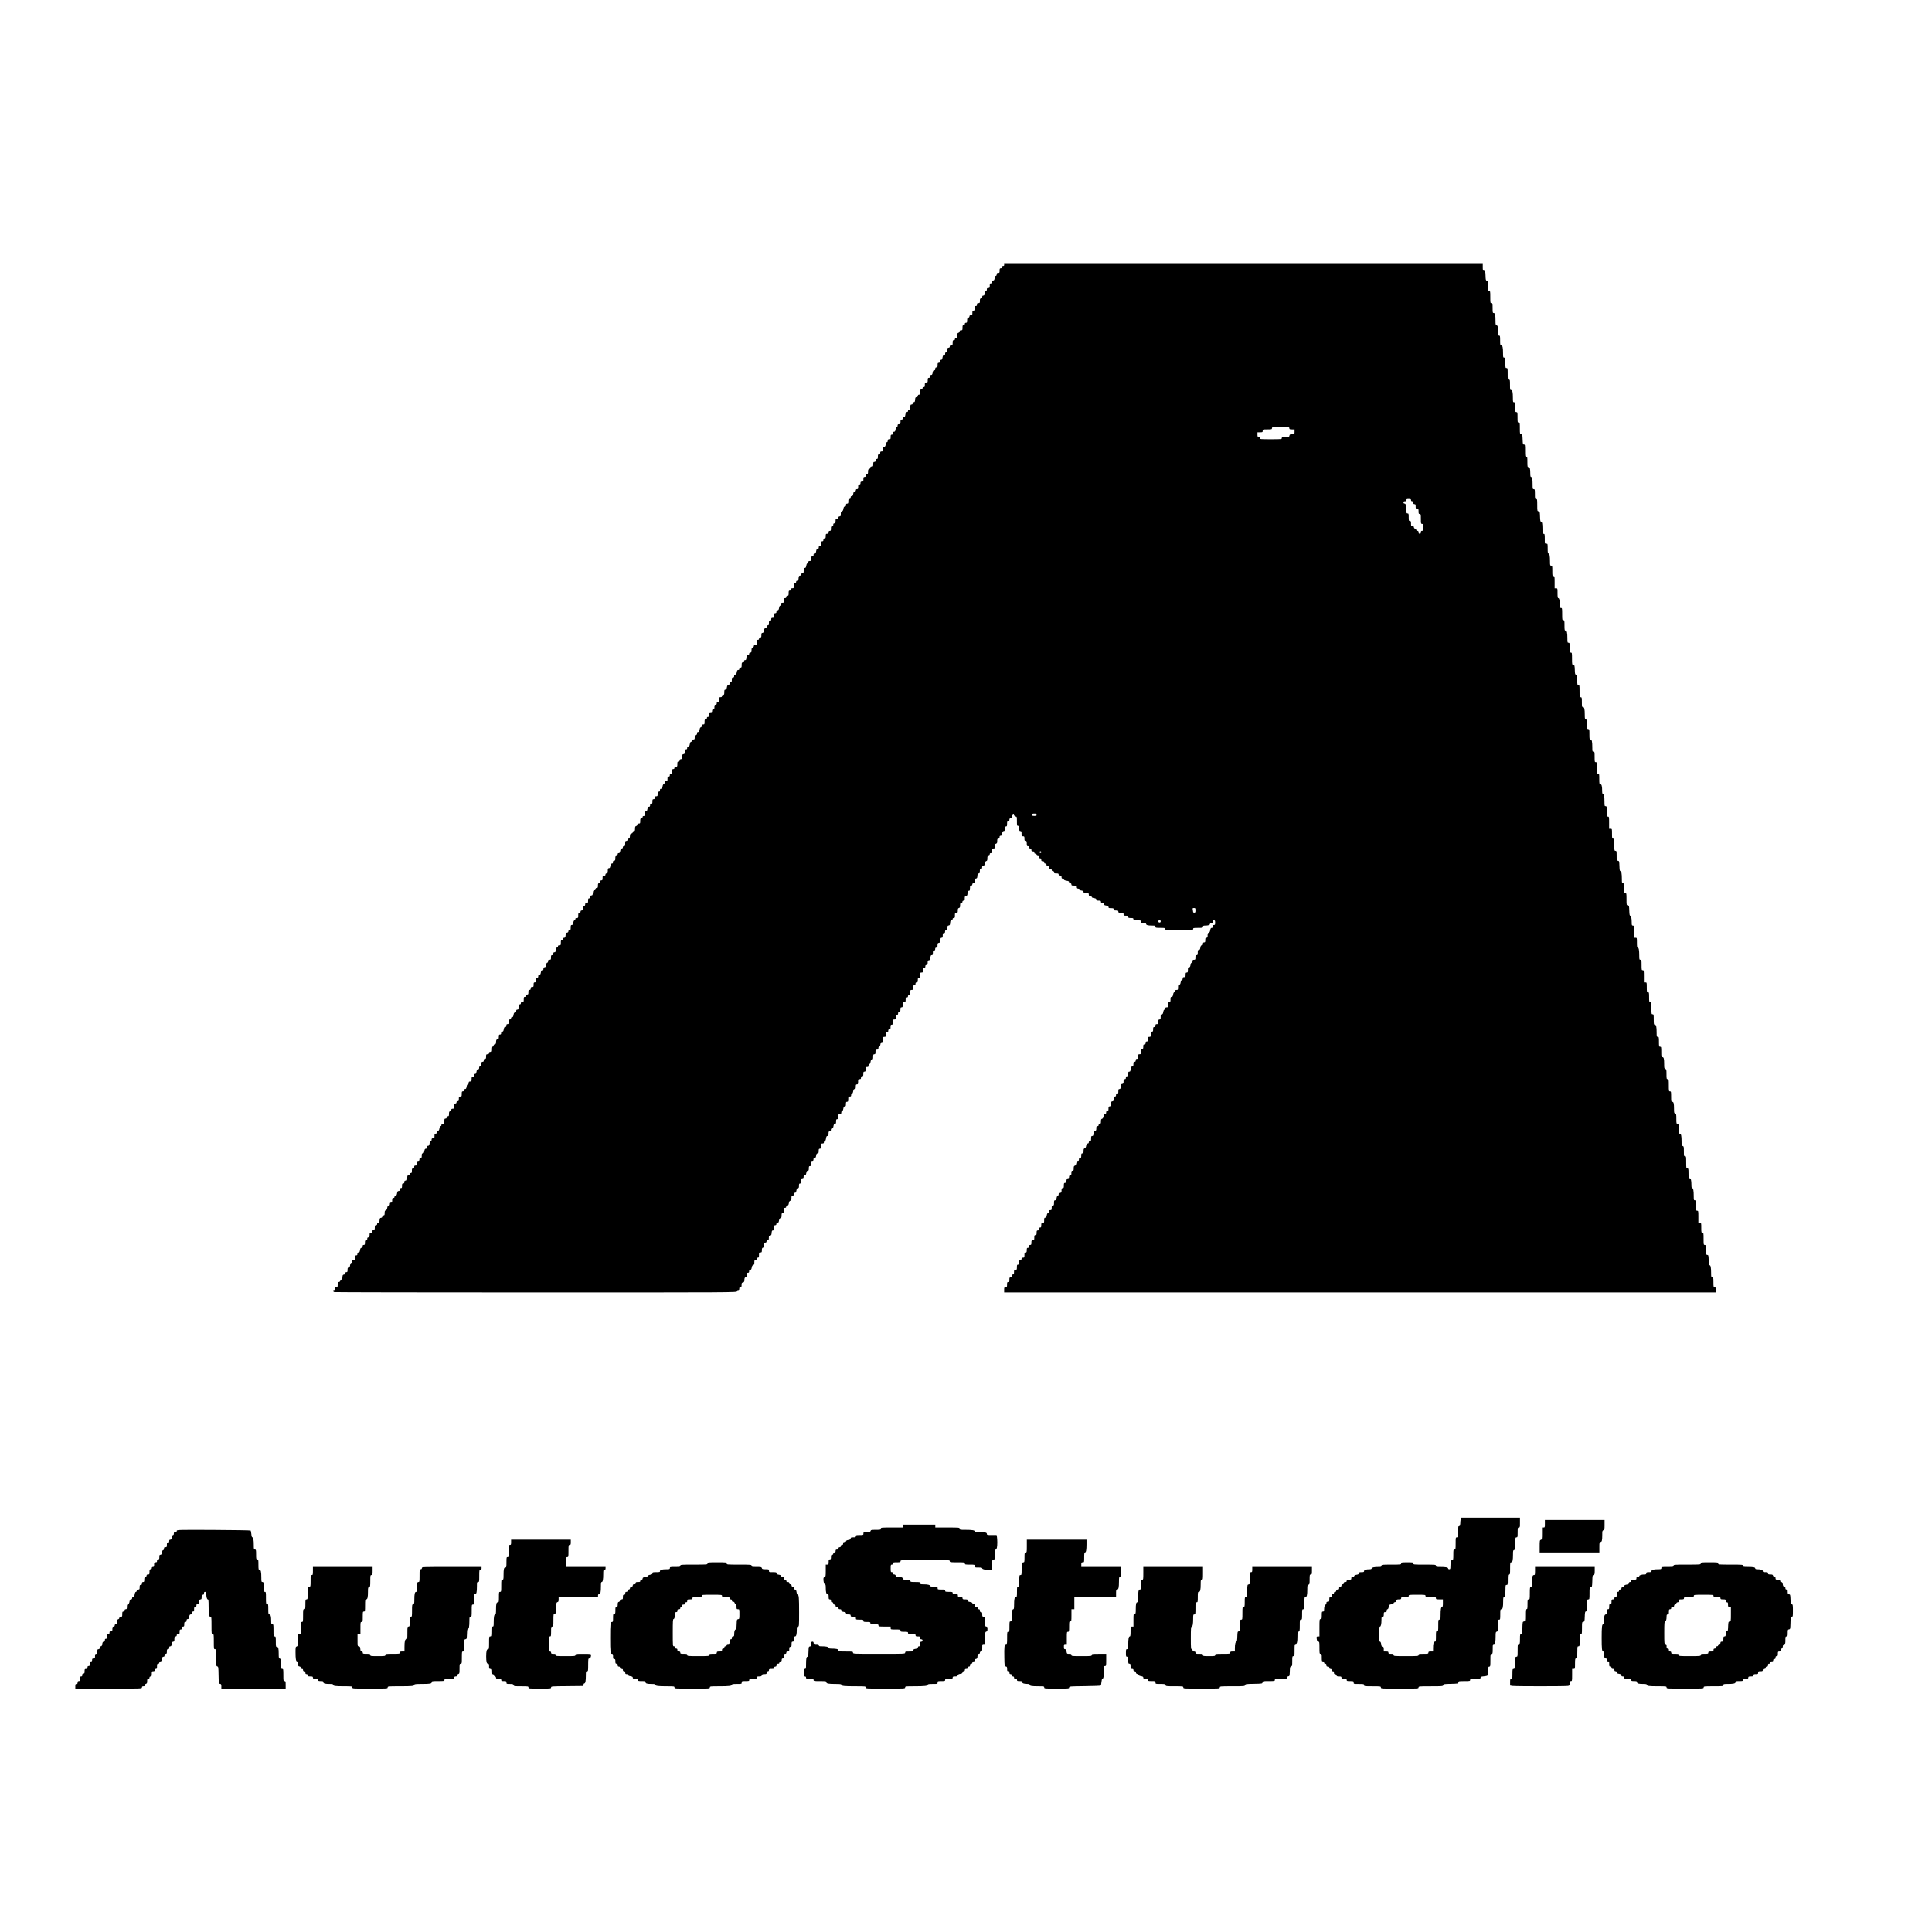 <?xml version="1.0" standalone="no"?>
<!DOCTYPE svg PUBLIC "-//W3C//DTD SVG 20010904//EN"
 "http://www.w3.org/TR/2001/REC-SVG-20010904/DTD/svg10.dtd">
<svg version="1.0" xmlns="http://www.w3.org/2000/svg"
 width="3334pt" height="3334pt" viewBox="0 0 3334 3334"
 preserveAspectRatio="xMidYMid meet">
<g transform="translate(0,3334) scale(0.1,-0.1)"
fill="#000000" stroke="none">
<path d="M17330 28775 c0 -18 -5 -25 -20 -25 -13 0 -20 -7 -20 -20 0 -13 -7
-20 -20 -20 -17 0 -20 -7 -20 -40 0 -36 -2 -40 -25 -40 -20 0 -25 -5 -25 -25
0 -15 -6 -25 -14 -25 -9 0 -17 -15 -21 -40 -5 -30 -11 -40 -26 -40 -14 0 -19
-7 -19 -25 0 -18 -5 -25 -20 -25 -17 0 -20 -7 -20 -40 0 -36 -2 -40 -25 -40
-20 0 -25 -5 -25 -25 0 -15 -6 -25 -14 -25 -9 0 -17 -15 -21 -40 -5 -30 -11
-40 -26 -40 -14 0 -19 -7 -19 -25 0 -18 -5 -25 -20 -25 -17 0 -20 -7 -20 -40
0 -36 -2 -40 -25 -40 -20 0 -25 -5 -25 -25 0 -18 -5 -25 -20 -25 -17 0 -20 -7
-20 -40 0 -33 -3 -40 -20 -40 -17 0 -20 -7 -20 -40 0 -36 -2 -40 -25 -40 -18
0 -25 -5 -25 -19 0 -10 -9 -21 -20 -24 -16 -4 -20 -14 -20 -46 0 -34 -3 -41
-20 -41 -13 0 -20 -7 -20 -20 0 -13 -7 -20 -20 -20 -17 0 -20 -7 -20 -45 0
-41 -2 -45 -25 -45 -18 0 -25 -5 -25 -19 0 -10 -9 -21 -20 -24 -16 -4 -20 -14
-20 -46 0 -34 -3 -41 -20 -41 -13 0 -20 -7 -20 -20 0 -13 -7 -20 -20 -20 -17
0 -20 -7 -20 -45 0 -41 -2 -45 -25 -45 -18 0 -25 -5 -25 -20 0 -13 -7 -20 -20
-20 -17 0 -20 -7 -20 -40 0 -33 -3 -40 -20 -40 -15 0 -20 -7 -20 -25 0 -18 -5
-25 -19 -25 -15 0 -21 -10 -26 -40 -5 -30 -11 -40 -26 -40 -14 0 -19 -7 -19
-25 0 -18 -5 -25 -20 -25 -17 0 -20 -7 -20 -40 0 -33 -3 -40 -20 -40 -15 0
-20 -7 -20 -25 0 -18 -5 -25 -19 -25 -15 0 -21 -10 -26 -40 -5 -30 -11 -40
-26 -40 -14 0 -19 -7 -19 -25 0 -18 -5 -25 -20 -25 -17 0 -20 -7 -20 -40 0
-36 -2 -40 -25 -40 -22 0 -25 -4 -25 -40 0 -33 -3 -40 -20 -40 -13 0 -20 -7
-20 -20 0 -13 -7 -20 -20 -20 -17 0 -20 -7 -20 -45 0 -38 -3 -45 -20 -45 -13
0 -20 -7 -20 -19 0 -13 -8 -21 -22 -23 -19 -2 -24 -10 -26 -45 -3 -35 -7 -43
-23 -43 -12 0 -19 -7 -19 -20 0 -13 -7 -20 -20 -20 -17 0 -20 -7 -20 -45 0
-38 -3 -45 -20 -45 -13 0 -20 -7 -20 -20 0 -13 -7 -20 -19 -20 -16 0 -21 -9
-27 -45 -5 -35 -10 -45 -25 -45 -12 0 -19 -7 -19 -20 0 -13 -7 -20 -20 -20
-17 0 -20 -7 -20 -40 0 -36 -2 -40 -25 -40 -20 0 -25 -5 -25 -25 0 -15 -6 -25
-14 -25 -9 0 -17 -15 -21 -40 -5 -30 -11 -40 -26 -40 -14 0 -19 -7 -19 -25 0
-18 -5 -25 -20 -25 -17 0 -20 -7 -20 -40 0 -36 -2 -40 -25 -40 -20 0 -25 -5
-25 -25 0 -15 -6 -25 -14 -25 -9 0 -17 -15 -21 -40 -5 -30 -11 -40 -26 -40
-16 0 -19 -7 -19 -40 0 -36 -2 -40 -25 -40 -20 0 -25 -5 -25 -25 0 -18 -5 -25
-20 -25 -17 0 -20 -7 -20 -40 0 -33 -3 -40 -20 -40 -15 0 -20 -7 -20 -25 0
-18 -5 -25 -20 -25 -17 0 -20 -7 -20 -40 0 -36 -2 -40 -25 -40 -18 0 -25 -5
-25 -19 0 -10 -9 -21 -20 -24 -16 -4 -20 -14 -20 -46 0 -34 -3 -41 -20 -41
-15 0 -20 -7 -20 -25 0 -18 -5 -25 -20 -25 -17 0 -20 -7 -20 -40 0 -36 -2 -40
-25 -40 -20 0 -25 -5 -25 -25 0 -18 -5 -25 -20 -25 -17 0 -20 -7 -20 -40 0
-33 -3 -40 -20 -40 -13 0 -20 -7 -20 -20 0 -13 -7 -20 -19 -20 -15 0 -21 -10
-26 -40 -5 -30 -11 -40 -26 -40 -14 0 -19 -7 -19 -25 0 -18 -5 -25 -20 -25
-17 0 -20 -7 -20 -40 0 -33 -3 -40 -20 -40 -15 0 -20 -7 -20 -25 0 -18 -5 -25
-19 -25 -15 0 -21 -10 -26 -39 -4 -27 -13 -41 -26 -44 -15 -4 -19 -14 -19 -46
0 -34 -3 -41 -20 -41 -13 0 -20 -7 -20 -20 0 -15 -7 -20 -25 -20 -22 0 -25 -4
-25 -40 0 -33 -3 -40 -20 -40 -15 0 -20 -7 -20 -25 0 -18 -5 -25 -20 -25 -17
0 -20 -7 -20 -40 0 -33 -3 -40 -20 -40 -15 0 -20 -7 -20 -25 0 -20 -5 -25 -25
-25 -22 0 -25 -4 -25 -40 0 -33 -3 -40 -20 -40 -15 0 -20 -7 -20 -25 0 -18 -5
-25 -20 -25 -17 0 -20 -7 -20 -40 0 -33 -3 -40 -20 -40 -15 0 -20 -7 -20 -25
0 -18 -5 -25 -19 -25 -15 0 -21 -10 -26 -40 -5 -30 -11 -40 -26 -40 -14 0 -19
-7 -19 -25 0 -18 -5 -25 -20 -25 -17 0 -20 -7 -20 -40 0 -36 -2 -40 -25 -40
-18 0 -25 -5 -25 -20 0 -11 -6 -20 -14 -20 -9 0 -17 -15 -21 -40 -5 -30 -11
-40 -26 -40 -16 0 -19 -7 -19 -45 0 -38 -3 -45 -20 -45 -13 0 -20 -7 -20 -19
0 -13 -8 -21 -22 -23 -19 -2 -24 -10 -26 -45 -3 -35 -7 -43 -23 -43 -12 0 -19
-7 -19 -20 0 -13 -7 -20 -20 -20 -17 0 -20 -7 -20 -45 0 -41 -2 -45 -25 -45
-18 0 -25 -5 -25 -20 0 -13 -7 -20 -20 -20 -17 0 -20 -7 -20 -45 0 -38 -3 -45
-20 -45 -13 0 -20 -7 -20 -20 0 -13 -7 -20 -20 -20 -17 0 -20 -7 -20 -40 0
-36 -2 -40 -25 -40 -20 0 -25 -5 -25 -25 0 -15 -6 -25 -14 -25 -9 0 -17 -15
-21 -40 -5 -30 -11 -40 -26 -40 -14 0 -19 -7 -19 -25 0 -18 -5 -25 -20 -25
-17 0 -20 -7 -20 -40 0 -36 -2 -40 -25 -40 -20 0 -25 -5 -25 -25 0 -18 -5 -25
-20 -25 -17 0 -20 -7 -20 -40 0 -33 -3 -40 -20 -40 -15 0 -20 -7 -20 -25 0
-18 -5 -25 -20 -25 -15 0 -21 -9 -26 -40 -5 -30 -11 -40 -25 -40 -15 0 -19 -8
-19 -40 0 -33 -3 -40 -20 -40 -13 0 -20 -7 -20 -20 0 -13 -7 -20 -20 -20 -17
0 -20 -7 -20 -45 0 -41 -2 -45 -25 -45 -18 0 -25 -5 -25 -19 0 -10 -9 -21 -20
-24 -16 -4 -20 -14 -20 -46 0 -34 -3 -41 -20 -41 -13 0 -20 -7 -20 -19 0 -13
-8 -21 -22 -23 -19 -2 -24 -10 -26 -45 -3 -35 -7 -43 -23 -43 -12 0 -19 -7
-19 -20 0 -13 -7 -20 -20 -20 -17 0 -20 -7 -20 -45 0 -38 -3 -45 -20 -45 -13
0 -20 -7 -20 -20 0 -13 -7 -20 -19 -20 -15 0 -21 -10 -26 -40 -5 -30 -11 -40
-26 -40 -14 0 -19 -7 -19 -25 0 -18 -5 -25 -20 -25 -17 0 -20 -7 -20 -40 0
-33 -3 -40 -20 -40 -15 0 -20 -7 -20 -25 0 -18 -5 -25 -19 -25 -15 0 -21 -10
-26 -40 -5 -30 -11 -40 -26 -40 -16 0 -19 -7 -19 -45 0 -38 -3 -45 -20 -45
-13 0 -20 -7 -20 -20 0 -15 -7 -20 -25 -20 -22 0 -25 -4 -25 -40 0 -33 -3 -40
-20 -40 -15 0 -20 -7 -20 -25 0 -18 -5 -25 -20 -25 -17 0 -20 -7 -20 -40 0
-33 -3 -40 -20 -40 -15 0 -20 -7 -20 -25 0 -20 -5 -25 -25 -25 -22 0 -25 -4
-25 -40 0 -33 -3 -40 -20 -40 -13 0 -20 -7 -20 -20 0 -13 -7 -20 -20 -20 -17
0 -20 -7 -20 -45 0 -41 -2 -45 -25 -45 -20 0 -25 -5 -25 -25 0 -15 -6 -25 -15
-25 -10 0 -17 -14 -21 -40 -5 -30 -11 -40 -25 -40 -14 0 -19 -7 -19 -25 0 -18
-5 -25 -20 -25 -17 0 -20 -7 -20 -40 0 -36 -2 -40 -25 -40 -18 0 -25 -5 -25
-20 0 -11 -6 -20 -14 -20 -9 0 -17 -15 -21 -40 -5 -30 -11 -40 -26 -40 -14 0
-19 -7 -19 -25 0 -18 -5 -25 -20 -25 -17 0 -20 -7 -20 -39 0 -33 -4 -40 -22
-43 -19 -2 -24 -10 -26 -45 -3 -35 -7 -43 -23 -43 -12 0 -19 -7 -19 -20 0 -13
-7 -20 -20 -20 -17 0 -20 -7 -20 -45 0 -41 -2 -45 -25 -45 -18 0 -25 -5 -25
-20 0 -13 -7 -20 -20 -20 -17 0 -20 -7 -20 -40 0 -33 -3 -40 -20 -40 -15 0
-20 -7 -20 -25 0 -18 -5 -25 -20 -25 -17 0 -20 -7 -20 -40 0 -36 -2 -40 -25
-40 -20 0 -25 -5 -25 -25 0 -15 -6 -25 -14 -25 -9 0 -17 -15 -21 -40 -5 -30
-11 -40 -26 -40 -14 0 -19 -7 -19 -25 0 -18 -5 -25 -20 -25 -17 0 -20 -7 -20
-40 0 -36 -2 -40 -25 -40 -20 0 -25 -5 -25 -25 0 -18 -5 -25 -20 -25 -17 0
-20 -7 -20 -40 0 -33 -3 -40 -20 -40 -15 0 -20 -7 -20 -25 0 -18 -5 -25 -20
-25 -15 0 -21 -9 -26 -40 -5 -30 -11 -40 -25 -40 -15 0 -19 -8 -19 -40 0 -33
-3 -40 -20 -40 -13 0 -20 -7 -20 -20 0 -13 -7 -20 -20 -20 -17 0 -20 -7 -20
-45 0 -41 -2 -45 -25 -45 -18 0 -25 -5 -25 -19 0 -10 -9 -21 -20 -24 -16 -4
-20 -14 -20 -46 0 -34 -3 -41 -20 -41 -13 0 -20 -7 -20 -19 0 -13 -8 -21 -22
-23 -19 -2 -24 -10 -26 -45 -3 -35 -7 -43 -23 -43 -12 0 -19 -7 -19 -20 0 -13
-7 -20 -20 -20 -17 0 -20 -7 -20 -45 0 -38 -3 -45 -20 -45 -13 0 -20 -7 -20
-20 0 -13 -7 -20 -19 -20 -15 0 -21 -10 -26 -40 -5 -30 -11 -40 -26 -40 -14 0
-19 -7 -19 -25 0 -18 -5 -25 -20 -25 -17 0 -20 -7 -20 -40 0 -33 -3 -40 -20
-40 -15 0 -20 -7 -20 -25 0 -18 -5 -25 -19 -25 -15 0 -21 -10 -26 -40 -5 -30
-11 -40 -26 -40 -16 0 -19 -7 -19 -45 0 -38 -3 -45 -20 -45 -13 0 -20 -7 -20
-20 0 -15 -7 -20 -25 -20 -22 0 -25 -4 -25 -40 0 -33 -3 -40 -20 -40 -15 0
-20 -7 -20 -25 0 -18 -5 -25 -20 -25 -17 0 -20 -7 -20 -40 0 -33 -3 -40 -20
-40 -13 0 -20 -7 -20 -19 0 -13 -8 -21 -22 -23 -19 -2 -24 -10 -26 -46 -3 -34
-7 -42 -23 -42 -14 0 -19 -7 -19 -25 0 -18 -5 -25 -20 -25 -17 0 -20 -7 -20
-40 0 -36 -2 -40 -25 -40 -20 0 -25 -5 -25 -25 0 -15 -6 -25 -15 -25 -10 0
-17 -14 -21 -40 -5 -30 -11 -40 -25 -40 -12 0 -19 -7 -19 -20 0 -13 -7 -20
-20 -20 -17 0 -20 -7 -20 -45 0 -41 -2 -45 -25 -45 -18 0 -25 -5 -25 -20 0
-11 -6 -20 -14 -20 -9 0 -17 -15 -21 -40 -5 -30 -11 -40 -26 -40 -16 0 -19 -7
-19 -45 0 -38 -3 -45 -20 -45 -13 0 -20 -7 -20 -19 0 -13 -8 -21 -22 -23 -19
-2 -24 -10 -26 -45 -3 -35 -7 -43 -23 -43 -12 0 -19 -7 -19 -20 0 -13 -7 -20
-20 -20 -17 0 -20 -7 -20 -45 0 -41 -2 -45 -25 -45 -18 0 -25 -5 -25 -20 0
-13 -7 -20 -20 -20 -17 0 -20 -7 -20 -40 0 -33 -3 -40 -20 -40 -15 0 -20 -7
-20 -25 0 -18 -5 -25 -20 -25 -17 0 -20 -7 -20 -40 0 -36 -2 -40 -25 -40 -20
0 -25 -5 -25 -25 0 -15 -6 -25 -14 -25 -9 0 -17 -15 -21 -40 -5 -30 -11 -40
-26 -40 -14 0 -19 -7 -19 -25 0 -18 -5 -25 -19 -25 -15 0 -21 -10 -26 -40 -5
-30 -11 -40 -26 -40 -14 0 -19 -7 -19 -25 0 -18 -5 -25 -20 -25 -17 0 -20 -7
-20 -40 0 -33 -3 -40 -20 -40 -17 0 -20 -7 -20 -40 0 -36 -2 -40 -25 -40 -20
0 -25 -5 -25 -25 0 -18 -5 -25 -20 -25 -17 0 -20 -7 -20 -40 0 -33 -3 -40 -20
-40 -13 0 -20 -7 -20 -20 0 -13 -7 -20 -20 -20 -17 0 -20 -7 -20 -45 0 -41 -2
-45 -25 -45 -18 0 -25 -5 -25 -20 0 -13 -7 -20 -20 -20 -17 0 -20 -7 -20 -45
0 -38 -3 -45 -20 -45 -15 0 -20 -7 -20 -25 0 -18 -5 -25 -20 -25 -15 0 -21 -9
-26 -40 -5 -30 -11 -40 -25 -40 -12 0 -19 -7 -19 -20 0 -13 -7 -20 -20 -20
-17 0 -20 -7 -20 -40 0 -33 -3 -40 -20 -40 -15 0 -20 -7 -20 -25 0 -18 -5 -25
-19 -25 -15 0 -21 -10 -26 -40 -5 -30 -11 -40 -26 -40 -14 0 -19 -7 -19 -25 0
-18 -5 -25 -20 -25 -17 0 -20 -7 -20 -39 0 -33 -4 -40 -22 -43 -19 -2 -24 -10
-26 -45 -3 -35 -7 -43 -23 -43 -12 0 -19 -7 -19 -20 0 -13 -7 -20 -20 -20 -17
0 -20 -7 -20 -45 0 -38 -3 -45 -20 -45 -13 0 -20 -7 -20 -20 0 -15 -7 -20 -25
-20 -22 0 -25 -4 -25 -40 0 -33 -3 -40 -20 -40 -15 0 -20 -7 -20 -25 0 -18 -5
-25 -20 -25 -17 0 -20 -7 -20 -40 0 -33 -3 -40 -20 -40 -15 0 -20 -7 -20 -25
0 -18 -5 -25 -19 -25 -15 0 -21 -10 -26 -40 -5 -30 -11 -40 -26 -40 -14 0 -19
-7 -19 -25 0 -18 -5 -25 -20 -25 -17 0 -20 -7 -20 -40 0 -36 -2 -40 -25 -40
-20 0 -25 -5 -25 -25 0 -15 -6 -25 -15 -25 -10 0 -17 -14 -21 -40 -5 -30 -11
-40 -25 -40 -12 0 -19 -7 -19 -20 0 -13 -7 -20 -20 -20 -17 0 -20 -7 -20 -45
0 -41 -2 -45 -25 -45 -22 0 -25 -4 -25 -40 0 -33 -3 -40 -20 -40 -13 0 -20 -7
-20 -20 0 -13 -7 -20 -20 -20 -17 0 -20 -7 -20 -45 0 -41 -2 -45 -25 -45 -18
0 -25 -5 -25 -19 0 -10 -9 -21 -20 -24 -16 -4 -20 -14 -20 -46 0 -34 -3 -41
-20 -41 -13 0 -20 -7 -20 -20 0 -13 -7 -20 -20 -20 -17 0 -20 -7 -20 -45 0
-41 -2 -45 -25 -45 -18 0 -25 -5 -25 -20 0 -11 -6 -20 -14 -20 -9 0 -17 -15
-21 -40 -5 -30 -11 -40 -26 -40 -14 0 -19 -7 -19 -25 0 -18 -5 -25 -20 -25
-17 0 -20 -7 -20 -40 0 -36 -2 -40 -25 -40 -20 0 -25 -5 -25 -25 0 -15 -6 -25
-14 -25 -9 0 -17 -15 -21 -40 -5 -30 -11 -40 -26 -40 -14 0 -19 -7 -19 -25 0
-18 -5 -25 -19 -25 -15 0 -21 -10 -26 -40 -5 -30 -11 -40 -26 -40 -16 0 -19
-7 -19 -40 0 -33 -3 -40 -20 -40 -15 0 -20 -7 -20 -25 0 -18 -5 -25 -20 -25
-17 0 -20 -7 -20 -40 0 -36 -2 -40 -25 -40 -20 0 -25 -5 -25 -25 0 -18 -5 -25
-20 -25 -17 0 -20 -7 -20 -40 0 -33 -3 -40 -20 -40 -13 0 -20 -7 -20 -20 0
-13 -7 -20 -20 -20 -17 0 -20 -7 -20 -45 0 -41 -2 -45 -25 -45 -20 0 -25 -5
-25 -25 0 -18 -5 -25 -20 -25 -17 0 -20 -7 -20 -40 0 -33 -3 -40 -20 -40 -15
0 -20 -7 -20 -25 0 -18 -5 -25 -20 -25 -15 0 -21 -9 -26 -40 -5 -30 -11 -40
-25 -40 -12 0 -19 -7 -19 -20 0 -13 -7 -20 -20 -20 -17 0 -20 -7 -20 -40 0
-33 -3 -40 -20 -40 -15 0 -20 -7 -20 -25 0 -18 -5 -25 -19 -25 -15 0 -21 -10
-26 -39 -4 -27 -13 -41 -26 -44 -15 -4 -19 -14 -19 -46 0 -34 -3 -41 -20 -41
-13 0 -20 -7 -20 -19 0 -13 -8 -21 -22 -23 -19 -2 -24 -10 -26 -45 -3 -35 -7
-43 -23 -43 -12 0 -19 -7 -19 -20 0 -13 -7 -20 -20 -20 -17 0 -20 -7 -20 -40
0 -33 -3 -40 -20 -40 -15 0 -20 -7 -20 -25 0 -20 -5 -25 -25 -25 -22 0 -25 -4
-25 -40 0 -33 -3 -40 -20 -40 -15 0 -20 -7 -20 -25 0 -18 -5 -25 -20 -25 -17
0 -20 -7 -20 -40 0 -33 -3 -40 -20 -40 -15 0 -20 -7 -20 -25 0 -18 -5 -25 -19
-25 -15 0 -21 -10 -26 -40 -5 -30 -11 -40 -26 -40 -14 0 -19 -7 -19 -25 0 -18
-5 -25 -20 -25 -17 0 -20 -7 -20 -40 0 -36 -2 -40 -25 -40 -20 0 -25 -5 -25
-25 0 -15 -6 -25 -15 -25 -10 0 -17 -14 -21 -40 -5 -30 -11 -40 -25 -40 -15 0
-19 -8 -19 -40 0 -33 -3 -40 -20 -40 -13 0 -20 -7 -20 -19 0 -13 -8 -21 -23
-23 -18 -2 -23 -10 -25 -45 -3 -35 -7 -43 -23 -43 -12 0 -19 -7 -19 -20 0 -13
-7 -20 -20 -20 -17 0 -20 -7 -20 -45 0 -41 -2 -45 -25 -45 -20 0 -25 -5 -25
-25 0 -16 -6 -25 -15 -25 -24 0 -18 -27 8 -34 12 -3 1580 -6 3485 -6 3455 0
3462 0 3462 20 0 13 7 20 20 20 15 0 20 7 20 25 0 18 5 25 20 25 17 0 20 7 20
39 0 33 4 40 23 43 18 2 23 10 25 45 3 35 7 43 23 43 16 0 19 7 19 40 0 33 3
40 20 40 15 0 20 7 20 25 0 18 5 25 19 25 15 0 21 10 26 39 4 27 13 41 26 44
15 4 19 14 19 46 0 34 3 41 20 41 13 0 20 7 20 20 0 13 7 20 20 20 17 0 20 7
20 45 0 41 2 45 25 45 22 0 25 4 25 39 0 30 4 40 20 44 16 4 20 14 20 46 0 34
3 41 20 41 13 0 20 7 20 20 0 13 7 20 20 20 17 0 20 7 20 39 0 33 4 40 23 43
18 2 23 10 25 46 3 34 7 42 23 42 16 0 19 7 19 45 0 38 3 45 20 45 13 0 20 7
20 20 0 13 7 20 19 20 15 0 21 10 26 39 4 27 13 41 26 44 15 4 19 14 19 46 0
34 3 41 20 41 17 0 20 7 20 45 0 38 3 45 20 45 13 0 20 7 20 20 0 13 7 20 19
20 15 0 21 10 26 39 4 27 13 41 26 44 15 4 19 14 19 46 0 34 3 41 20 41 15 0
20 7 20 25 0 18 5 25 20 25 15 0 21 9 26 40 5 30 11 40 25 40 15 0 19 8 19 40
0 33 3 40 20 40 17 0 20 7 20 45 0 38 3 45 20 45 15 0 20 7 20 25 0 18 5 25
20 25 15 0 21 9 26 40 5 30 11 40 25 40 15 0 19 8 19 40 0 33 3 40 20 40 17 0
20 7 20 45 0 38 3 45 20 45 15 0 20 7 20 25 0 18 5 25 20 25 15 0 21 9 26 40
5 30 11 40 25 40 15 0 19 8 19 40 0 33 3 40 20 40 17 0 20 7 20 45 0 41 2 45
25 45 18 0 25 5 25 20 0 11 6 20 14 20 10 0 17 16 22 45 5 35 10 45 25 45 15
0 19 7 19 40 0 33 3 40 20 40 15 0 20 7 20 25 0 18 5 25 19 25 15 0 21 10 26
40 5 30 11 40 26 40 16 0 19 7 19 40 0 33 3 40 20 40 17 0 20 7 20 45 0 41 2
45 25 45 20 0 25 5 25 25 0 15 6 25 14 25 9 0 17 15 21 40 5 30 11 40 26 40
16 0 19 7 19 40 0 33 3 40 20 40 17 0 20 7 20 45 0 41 2 45 25 45 20 0 25 5
25 25 0 15 6 25 14 25 9 0 17 15 21 40 5 30 11 40 26 40 16 0 19 7 19 40 0 33
3 40 20 40 17 0 20 7 20 45 0 41 2 45 25 45 20 0 25 5 25 25 0 18 5 25 20 25
17 0 20 7 20 40 0 33 3 40 20 40 17 0 20 7 20 40 0 36 3 40 25 40 20 0 25 5
25 25 0 15 6 25 14 25 9 0 17 15 21 40 5 30 11 40 26 40 16 0 19 7 19 45 0 38
3 45 20 45 17 0 20 7 20 40 0 36 3 40 25 40 20 0 25 5 25 25 0 15 6 25 14 25
9 0 17 15 21 40 5 30 11 40 26 40 16 0 19 7 19 45 0 41 2 45 25 45 23 0 25 4
25 40 0 33 3 40 20 40 15 0 20 7 20 25 0 18 5 25 20 25 17 0 20 7 20 40 0 33
3 40 20 40 17 0 20 7 20 45 0 41 2 45 25 45 23 0 25 4 25 40 0 33 3 40 20 40
15 0 20 7 20 25 0 18 5 25 20 25 17 0 20 7 20 40 0 33 3 40 20 40 17 0 20 7
20 45 0 41 2 45 25 45 23 0 25 4 25 40 0 33 3 40 20 40 13 0 20 7 20 20 0 13
7 20 20 20 17 0 20 7 20 45 0 41 2 45 25 45 23 0 25 4 25 40 0 33 3 40 20 40
15 0 20 7 20 25 0 18 5 25 20 25 17 0 20 7 20 40 0 33 3 40 20 40 17 0 20 7
20 45 0 41 2 45 25 45 23 0 25 4 25 40 0 33 3 40 20 40 15 0 20 7 20 25 0 18
5 25 20 25 17 0 20 7 20 39 0 33 4 40 23 43 18 2 23 10 25 46 3 34 7 42 23 42
16 0 19 7 19 40 0 33 3 40 20 40 15 0 20 7 20 25 0 18 5 25 20 25 17 0 20 7
20 39 0 33 4 40 23 43 18 2 23 10 25 46 3 34 7 42 23 42 16 0 19 7 19 40 0 33
3 40 20 40 15 0 20 7 20 25 0 18 5 25 20 25 17 0 20 7 20 39 0 33 4 40 23 43
18 2 23 10 25 46 3 34 7 42 23 42 12 0 19 7 19 20 0 13 7 20 20 20 17 0 20 7
20 45 0 41 2 45 25 45 22 0 25 4 25 39 0 30 4 40 20 44 16 4 20 14 20 46 0 34
3 41 20 41 13 0 20 7 20 20 0 13 7 20 20 20 17 0 20 7 20 39 0 33 4 40 23 43
18 2 23 10 25 46 3 34 7 42 23 42 16 0 19 7 19 45 0 38 3 45 20 45 13 0 20 7
20 20 0 13 7 20 20 20 17 0 20 7 20 39 0 33 4 40 23 43 18 2 23 10 25 46 3 34
7 42 23 42 16 0 19 7 19 40 0 33 3 40 20 40 15 0 20 7 20 25 0 18 5 25 19 25
15 0 21 10 26 39 4 27 13 41 26 44 15 4 19 14 19 46 0 34 3 41 20 41 15 0 20
7 20 25 0 18 5 25 20 25 17 0 20 7 20 40 0 36 3 40 25 40 22 0 25 4 25 39 0
30 4 40 20 44 16 4 20 14 20 46 0 34 3 41 20 41 15 0 20 7 20 25 0 18 5 25 20
25 15 0 21 9 26 40 5 30 11 40 25 40 15 0 19 8 19 40 0 33 3 40 20 40 17 0 20
7 20 45 0 38 3 45 20 45 15 0 20 7 20 25 0 18 5 25 20 25 15 0 21 9 26 40 7
43 31 55 36 18 2 -15 11 -24 26 -26 21 -3 22 -8 22 -83 0 -72 2 -79 20 -79 17
0 20 -7 20 -45 0 -38 3 -45 20 -45 17 0 20 -7 20 -45 0 -41 2 -45 25 -45 23 0
25 -4 25 -40 0 -33 3 -40 20 -40 17 0 20 -7 20 -45 0 -38 3 -45 20 -45 13 0
20 -7 20 -20 0 -13 7 -20 20 -20 15 0 20 -7 20 -25 0 -20 5 -25 25 -25 18 0
25 -5 25 -20 0 -13 7 -20 20 -20 13 0 20 -7 20 -20 0 -13 7 -20 20 -20 13 0
20 -7 20 -20 0 -13 7 -20 20 -20 15 0 20 -7 20 -25 0 -20 5 -25 25 -25 18 0
25 -5 25 -20 0 -13 7 -20 20 -20 13 0 20 -7 20 -20 0 -13 7 -20 20 -20 15 0
20 -7 20 -25 0 -20 5 -25 25 -25 18 0 25 -5 25 -20 0 -13 7 -20 20 -20 13 0
20 -7 20 -20 0 -17 7 -20 40 -20 33 0 40 -3 40 -20 0 -15 7 -20 25 -20 20 0
25 -5 25 -25 0 -18 5 -25 20 -25 11 0 20 -6 20 -14 0 -10 16 -17 45 -22 35 -5
45 -10 45 -25 0 -12 7 -19 20 -19 13 0 20 -7 20 -20 0 -17 7 -20 40 -20 36 0
40 -2 40 -25 0 -20 5 -25 25 -25 15 0 25 -6 25 -14 0 -9 15 -17 40 -21 30 -5
40 -11 40 -26 0 -16 7 -19 45 -19 41 0 45 -2 45 -25 0 -20 5 -25 25 -25 15 0
25 -6 25 -15 0 -10 14 -17 40 -21 30 -5 40 -11 40 -25 0 -15 8 -19 40 -19 33
0 40 -3 40 -20 0 -15 7 -20 25 -20 18 0 25 -5 25 -19 0 -15 10 -21 40 -26 30
-5 40 -11 40 -26 0 -16 7 -19 45 -19 38 0 45 -3 45 -20 0 -17 7 -20 40 -20 33
0 40 -3 40 -20 0 -17 7 -20 45 -20 41 0 45 -2 45 -25 0 -22 4 -25 40 -25 33 0
40 -3 40 -20 0 -17 7 -20 45 -20 38 0 45 -3 45 -20 0 -18 7 -20 65 -20 63 0
65 -1 65 -25 0 -23 4 -25 45 -25 32 0 45 -4 45 -14 0 -18 31 -26 103 -26 50 0
57 -2 57 -20 0 -18 7 -20 85 -20 78 0 85 -2 85 -20 0 -19 7 -20 240 -20 233 0
240 1 240 20 0 18 7 20 85 20 78 0 85 2 85 20 0 16 7 20 38 20 52 0 82 10 82
26 0 8 10 14 25 14 20 0 25 5 25 25 0 18 5 25 20 25 17 0 20 -7 20 -40 0 -33
-3 -40 -20 -40 -15 0 -20 -7 -20 -25 0 -18 -5 -25 -19 -25 -15 0 -21 -10 -26
-39 -4 -27 -13 -41 -26 -44 -15 -4 -19 -14 -19 -46 0 -34 -3 -41 -20 -41 -17
0 -20 -7 -20 -40 0 -33 -3 -40 -20 -40 -15 0 -20 -7 -20 -25 0 -18 -5 -25 -19
-25 -15 0 -21 -10 -26 -40 -5 -30 -11 -40 -26 -40 -16 0 -19 -7 -19 -45 0 -38
-3 -45 -20 -45 -17 0 -20 -7 -20 -40 0 -36 -2 -40 -25 -40 -20 0 -25 -5 -25
-25 0 -15 -6 -25 -14 -25 -9 0 -17 -15 -21 -40 -5 -30 -11 -40 -26 -40 -16 0
-19 -7 -19 -45 0 -38 -3 -45 -20 -45 -17 0 -20 -7 -20 -40 0 -36 -2 -40 -25
-40 -20 0 -25 -5 -25 -25 0 -15 -6 -25 -14 -25 -9 0 -17 -15 -21 -40 -5 -30
-11 -40 -26 -40 -16 0 -19 -7 -19 -45 0 -41 -2 -45 -25 -45 -18 0 -25 -5 -25
-20 0 -11 -6 -20 -14 -20 -9 0 -17 -15 -21 -40 -5 -30 -11 -40 -26 -40 -16 0
-19 -7 -19 -45 0 -38 -3 -45 -20 -45 -17 0 -20 -7 -20 -45 0 -41 -2 -45 -25
-45 -18 0 -25 -5 -25 -20 0 -11 -6 -20 -14 -20 -9 0 -17 -15 -21 -40 -5 -30
-11 -40 -26 -40 -16 0 -19 -7 -19 -45 0 -38 -3 -45 -20 -45 -17 0 -20 -7 -20
-40 0 -36 -2 -40 -25 -40 -20 0 -25 -5 -25 -25 0 -18 -5 -25 -20 -25 -17 0
-20 -7 -20 -40 0 -33 -3 -40 -20 -40 -17 0 -20 -7 -20 -45 0 -41 -2 -45 -25
-45 -22 0 -25 -4 -25 -40 0 -33 -3 -40 -20 -40 -15 0 -20 -7 -20 -25 0 -18 -5
-25 -20 -25 -17 0 -20 -7 -20 -40 0 -33 -3 -40 -20 -40 -17 0 -20 -7 -20 -45
0 -41 -2 -45 -25 -45 -22 0 -25 -4 -25 -40 0 -33 -3 -40 -20 -40 -15 0 -20 -7
-20 -25 0 -18 -5 -25 -20 -25 -17 0 -20 -7 -20 -39 0 -33 -4 -40 -22 -43 -19
-2 -24 -10 -26 -45 -3 -35 -7 -43 -23 -43 -16 0 -19 -7 -19 -40 0 -33 -3 -40
-20 -40 -15 0 -20 -7 -20 -25 0 -18 -5 -25 -20 -25 -17 0 -20 -7 -20 -39 0
-33 -4 -40 -22 -43 -19 -2 -24 -10 -26 -45 -3 -35 -7 -43 -23 -43 -16 0 -19
-7 -19 -40 0 -33 -3 -40 -20 -40 -15 0 -20 -7 -20 -25 0 -18 -5 -25 -20 -25
-17 0 -20 -7 -20 -39 0 -33 -4 -40 -22 -43 -19 -2 -24 -10 -26 -45 -3 -35 -7
-43 -23 -43 -16 0 -19 -7 -19 -40 0 -33 -3 -40 -20 -40 -15 0 -20 -7 -20 -25
0 -18 -5 -25 -19 -25 -15 0 -21 -10 -26 -39 -4 -27 -13 -41 -26 -44 -15 -4
-19 -14 -19 -46 0 -34 -3 -41 -20 -41 -13 0 -20 -7 -20 -20 0 -13 -7 -20 -20
-20 -17 0 -20 -7 -20 -39 0 -33 -4 -40 -22 -43 -19 -2 -24 -10 -26 -45 -3 -35
-7 -43 -23 -43 -16 0 -19 -7 -19 -45 0 -38 -3 -45 -20 -45 -13 0 -20 -7 -20
-20 0 -13 -7 -20 -19 -20 -15 0 -21 -10 -26 -39 -4 -27 -13 -41 -26 -44 -15
-4 -19 -14 -19 -46 0 -34 -3 -41 -20 -41 -17 0 -20 -7 -20 -40 0 -33 -3 -40
-20 -40 -15 0 -20 -7 -20 -25 0 -18 -5 -25 -19 -25 -15 0 -21 -10 -26 -39 -4
-27 -13 -41 -26 -44 -15 -4 -19 -14 -19 -46 0 -34 -3 -41 -20 -41 -17 0 -20
-7 -20 -40 0 -33 -3 -40 -20 -40 -15 0 -20 -7 -20 -25 0 -18 -5 -25 -19 -25
-15 0 -21 -10 -26 -40 -5 -30 -11 -40 -26 -40 -16 0 -19 -7 -19 -45 0 -38 -3
-45 -20 -45 -17 0 -20 -7 -20 -40 0 -36 -2 -40 -25 -40 -20 0 -25 -5 -25 -25
0 -15 -6 -25 -14 -25 -9 0 -17 -15 -21 -40 -5 -30 -11 -40 -26 -40 -16 0 -19
-7 -19 -45 0 -38 -3 -45 -20 -45 -17 0 -20 -7 -20 -40 0 -36 -2 -40 -25 -40
-20 0 -25 -5 -25 -25 0 -15 -6 -25 -14 -25 -9 0 -17 -15 -21 -40 -5 -30 -11
-40 -26 -40 -16 0 -19 -7 -19 -45 0 -41 -2 -45 -25 -45 -22 0 -25 -4 -25 -40
0 -33 -3 -40 -20 -40 -15 0 -20 -7 -20 -25 0 -18 -5 -25 -20 -25 -17 0 -20 -7
-20 -40 0 -33 -3 -40 -20 -40 -17 0 -20 -7 -20 -45 0 -41 -2 -45 -25 -45 -22
0 -25 -4 -25 -40 0 -33 -3 -40 -20 -40 -15 0 -20 -7 -20 -25 0 -18 -5 -25 -20
-25 -17 0 -20 -7 -20 -40 0 -33 -3 -40 -20 -40 -17 0 -20 -7 -20 -45 0 -41 -2
-45 -25 -45 -18 0 -25 -5 -25 -20 0 -13 -7 -20 -20 -20 -17 0 -20 -7 -20 -40
0 -33 -3 -40 -20 -40 -17 0 -20 -7 -20 -45 0 -41 -2 -45 -25 -45 -22 0 -25 -4
-25 -40 0 -33 -3 -40 -20 -40 -15 0 -20 -7 -20 -25 0 -18 -5 -25 -20 -25 -17
0 -20 -7 -20 -40 0 -33 -3 -40 -20 -40 -17 0 -20 -7 -20 -45 0 -41 -2 -45 -25
-45 -23 0 -25 -4 -25 -45 l0 -45 6140 0 6140 0 0 45 c0 38 -3 45 -20 45 -18 0
-20 7 -20 85 0 78 -2 85 -20 85 -18 0 -20 7 -20 74 0 91 -8 136 -26 136 -10 0
-14 23 -16 88 -3 82 -4 87 -25 90 -22 3 -23 8 -23 88 0 77 -2 84 -20 84 -19 0
-20 7 -20 105 0 98 -1 105 -20 105 -18 0 -20 7 -20 85 0 84 0 85 -25 85 l-25
0 0 105 c0 98 -1 105 -20 105 -19 0 -20 7 -20 90 0 83 -1 90 -20 90 -18 0 -20
7 -20 74 0 92 -8 136 -26 136 -10 0 -14 15 -14 54 0 81 -9 116 -31 116 -17 0
-19 9 -19 85 0 78 -2 85 -20 85 -19 0 -20 7 -20 105 0 98 -1 105 -20 105 -18
0 -20 7 -20 86 0 77 -2 86 -20 91 -18 5 -20 14 -20 78 0 100 -8 135 -31 135
-17 0 -19 9 -19 85 0 78 -2 85 -20 85 -18 0 -20 7 -20 86 0 77 -2 86 -20 91
-18 5 -20 14 -20 82 0 95 -7 121 -31 121 -17 0 -19 9 -19 90 0 83 -1 90 -20
90 -19 0 -20 7 -20 105 0 98 -1 105 -20 105 -18 0 -20 7 -20 86 0 77 -2 86
-20 91 -18 5 -20 14 -20 82 0 95 -7 121 -31 121 -17 0 -19 9 -19 90 0 83 -1
90 -20 90 -18 0 -20 7 -20 85 0 78 -2 85 -20 85 -18 0 -20 7 -20 74 0 101 -8
136 -31 136 -17 0 -19 9 -19 90 0 83 -1 90 -20 90 -19 0 -20 7 -20 105 0 98
-1 105 -20 105 -18 0 -20 7 -20 85 0 78 -2 85 -20 85 -18 0 -20 7 -20 85 0 84
0 85 -25 85 l-25 0 0 105 c0 98 -1 105 -20 105 -19 0 -20 7 -20 90 0 83 -1 90
-20 90 -18 0 -20 7 -20 74 0 92 -8 136 -26 136 -11 0 -14 20 -14 85 0 84 0 85
-25 85 l-25 0 0 105 c0 98 -1 105 -20 105 -18 0 -20 7 -20 54 0 72 -10 116
-26 116 -10 0 -14 23 -16 88 -3 82 -4 87 -25 90 -22 3 -23 7 -23 108 0 97 -1
104 -20 104 -18 0 -20 7 -20 85 0 78 -2 85 -20 85 -18 0 -20 7 -20 74 0 91 -8
136 -26 136 -10 0 -14 23 -16 88 -3 82 -4 87 -25 90 -22 3 -23 8 -23 88 0 77
-2 84 -20 84 -19 0 -20 7 -20 105 0 98 -1 105 -20 105 -18 0 -20 7 -20 85 0
84 0 85 -25 85 l-25 0 0 105 c0 98 -1 105 -20 105 -19 0 -20 7 -20 90 0 83 -1
90 -20 90 -18 0 -20 7 -20 74 0 92 -8 136 -26 136 -10 0 -14 15 -14 54 0 81
-9 116 -31 116 -17 0 -19 9 -19 90 0 83 -1 90 -20 90 -19 0 -20 7 -20 100 0
93 -1 100 -20 100 -19 0 -20 7 -20 90 0 83 -1 90 -20 90 -18 0 -20 7 -20 74 0
101 -8 136 -31 136 -17 0 -19 9 -19 90 0 83 -1 90 -20 90 -18 0 -20 7 -20 81
0 72 -2 81 -20 86 -18 5 -20 14 -20 78 0 100 -8 135 -31 135 -17 0 -19 9 -19
85 0 78 -2 85 -20 85 -19 0 -20 7 -20 105 0 98 -1 105 -20 105 -18 0 -20 7
-20 86 0 77 -2 86 -20 91 -17 4 -20 15 -22 87 -3 75 -5 81 -25 84 -22 3 -23 7
-23 108 0 97 -1 104 -20 104 -18 0 -20 7 -20 85 0 78 -2 85 -20 85 -18 0 -20
7 -20 74 0 101 -8 136 -31 136 -17 0 -19 9 -19 90 0 83 -1 90 -20 90 -19 0
-20 7 -20 105 0 98 -1 105 -20 105 -18 0 -20 7 -20 54 0 73 -10 116 -26 116
-11 0 -14 20 -14 85 0 84 0 85 -25 85 l-25 0 0 105 c0 98 -1 105 -20 105 -19
0 -20 7 -20 90 0 83 -1 90 -20 90 -18 0 -20 7 -20 74 0 92 -8 136 -26 136 -11
0 -14 20 -14 85 0 84 0 85 -25 85 -25 0 -25 1 -25 85 0 78 -2 85 -20 85 -18 0
-20 7 -20 83 0 95 -7 127 -26 127 -10 0 -14 22 -16 88 -3 82 -4 87 -25 90 -22
3 -23 7 -23 108 0 97 -1 104 -20 104 -18 0 -20 7 -20 85 0 78 -2 85 -20 85
-18 0 -20 7 -20 83 0 95 -7 127 -26 127 -10 0 -14 16 -14 63 0 81 -8 107 -31
107 -17 0 -19 9 -19 90 0 83 -1 90 -20 90 -19 0 -20 7 -20 105 0 98 -1 105
-20 105 -17 0 -19 8 -22 88 -3 82 -4 87 -25 90 -22 3 -23 7 -23 103 0 92 -1
99 -20 99 -19 0 -20 7 -20 90 0 83 -1 90 -20 90 -18 0 -20 7 -20 85 0 78 -2
85 -20 85 -18 0 -20 7 -20 74 0 101 -8 136 -31 136 -17 0 -19 9 -19 90 0 83
-1 90 -20 90 -19 0 -20 7 -20 100 0 93 -1 100 -20 100 -19 0 -20 7 -20 90 0
83 -1 90 -20 90 -18 0 -20 7 -20 74 0 101 -8 136 -31 136 -17 0 -19 9 -19 85
0 78 -2 85 -20 85 -18 0 -20 7 -20 86 0 77 -2 86 -20 91 -18 5 -20 14 -20 78
0 100 -8 135 -31 135 -17 0 -19 9 -19 85 0 78 -2 85 -20 85 -19 0 -20 7 -20
105 0 98 -1 105 -20 105 -18 0 -20 7 -20 86 0 77 -2 86 -20 91 -17 4 -20 15
-22 87 -3 75 -5 81 -25 84 -21 3 -23 9 -23 68 l0 64 -4130 0 -4130 0 0 -25z
m4920 -2825 c0 -17 7 -20 45 -20 l45 0 0 -39 c0 -40 0 -40 -42 -43 -36 -2 -44
-7 -46 -25 -3 -21 -9 -23 -68 -23 -57 0 -64 -2 -64 -20 0 -19 -7 -20 -190 -20
-183 0 -190 1 -190 20 0 13 -7 20 -20 20 -17 0 -20 7 -20 40 l0 40 45 0 c41 0
45 2 45 25 0 25 1 25 80 25 73 0 80 2 80 20 0 19 7 20 150 20 143 0 150 -1
150 -20z m2100 -1240 c0 -13 7 -20 20 -20 15 0 20 -7 20 -25 0 -18 5 -25 20
-25 17 0 20 -7 20 -40 0 -36 3 -40 25 -40 23 0 25 -4 25 -45 0 -38 3 -45 20
-45 18 0 20 -7 20 -85 0 -78 2 -85 20 -85 18 0 20 -7 20 -60 0 -53 -2 -60 -20
-60 -15 0 -20 -7 -20 -25 0 -18 -5 -25 -20 -25 -15 0 -20 7 -20 25 0 18 -5 25
-20 25 -12 0 -20 7 -20 16 0 9 -9 18 -20 21 -11 3 -20 14 -20 24 0 14 -7 19
-25 19 -23 0 -25 4 -25 45 0 38 -3 45 -20 45 -18 0 -20 7 -20 65 0 58 -2 65
-20 65 -17 0 -20 7 -20 48 0 82 -10 122 -31 122 -12 0 -19 7 -19 20 0 15 7 20
25 20 18 0 25 5 25 20 0 17 7 20 40 20 33 0 40 -3 40 -20z m-6460 -5430 c0
-17 -7 -20 -40 -20 -33 0 -40 3 -40 20 0 17 7 20 40 20 33 0 40 -3 40 -20z
m80 -645 c0 -8 -7 -15 -15 -15 -8 0 -15 7 -15 15 0 8 7 15 15 15 8 0 15 -7 15
-15z m2660 -1005 c0 -33 -3 -40 -20 -40 -11 0 -20 4 -20 9 0 5 -3 23 -6 40 -6
28 -4 31 20 31 24 0 26 -3 26 -40z m-600 -190 c0 -13 -7 -20 -20 -20 -13 0
-20 7 -20 20 0 13 7 20 20 20 13 0 20 -7 20 -20z"/>
<path d="M25206 7119 c-3 -17 -6 -47 -6 -65 0 -22 -5 -34 -14 -34 -18 0 -26
-44 -26 -136 0 -67 -2 -74 -20 -74 -19 0 -20 -7 -20 -105 0 -98 -1 -105 -20
-105 -19 0 -20 -7 -20 -90 0 -81 -2 -90 -19 -90 -21 0 -31 -35 -31 -111 0 -42
-3 -49 -20 -49 -11 0 -20 6 -20 14 0 18 -44 26 -136 26 -67 0 -74 2 -74 20 0
19 -7 20 -195 20 -188 0 -195 1 -195 20 0 19 -7 20 -105 20 -98 0 -105 -1
-105 -20 0 -19 -7 -20 -170 -20 -163 0 -170 -1 -170 -20 0 -18 -7 -20 -54 -20
-73 0 -116 -10 -116 -26 0 -9 -12 -14 -34 -14 -62 0 -96 -11 -96 -31 0 -16 -8
-19 -45 -19 -38 0 -45 -3 -45 -19 0 -15 -10 -21 -40 -26 -25 -4 -40 -12 -40
-21 0 -8 -10 -14 -25 -14 -20 0 -25 -5 -25 -25 0 -22 -4 -25 -40 -25 -33 0
-40 -3 -40 -20 0 -15 -7 -20 -25 -20 -18 0 -25 -5 -25 -20 0 -13 -7 -20 -20
-20 -13 0 -20 -7 -20 -20 0 -13 -7 -20 -20 -20 -15 0 -20 -7 -20 -25 0 -20 -5
-25 -25 -25 -18 0 -25 -5 -25 -20 0 -13 -7 -20 -20 -20 -13 0 -20 -7 -20 -20
0 -13 -7 -20 -20 -20 -15 0 -20 -7 -20 -25 0 -18 -5 -25 -20 -25 -17 0 -20 -7
-20 -40 0 -36 -2 -40 -25 -40 -20 0 -25 -5 -25 -25 0 -15 -6 -25 -14 -25 -14
0 -26 -42 -26 -91 0 -22 -5 -29 -20 -29 -18 0 -20 -7 -20 -65 0 -58 -2 -65
-20 -65 -19 0 -20 -7 -20 -150 l0 -150 -25 0 c-27 0 -29 -8 -19 -59 5 -21 12
-31 25 -31 17 0 19 -9 19 -105 0 -98 1 -105 20 -105 18 0 20 -7 20 -65 0 -58
2 -65 20 -65 13 0 20 -7 20 -20 0 -13 7 -20 20 -20 15 0 20 -7 20 -25 0 -20 5
-25 25 -25 18 0 25 -5 25 -20 0 -13 7 -20 20 -20 13 0 20 -7 20 -20 0 -13 7
-20 20 -20 15 0 20 -7 20 -25 0 -18 5 -25 19 -25 10 0 21 -9 24 -20 4 -16 14
-20 46 -20 34 0 41 -3 41 -20 0 -17 7 -20 45 -20 38 0 45 -3 45 -20 0 -18 7
-20 60 -20 57 0 60 -1 60 -25 0 -25 1 -25 90 -25 83 0 90 -1 90 -20 0 -19 7
-20 145 -20 138 0 145 -1 145 -20 0 -20 7 -20 325 -20 318 0 325 0 325 20 0
19 7 20 211 20 201 0 211 1 216 20 5 18 15 20 132 22 122 3 126 4 129 26 3 21
7 22 103 22 92 0 99 1 99 20 0 19 7 20 90 20 81 0 90 2 90 19 0 15 9 19 55 23
30 3 58 8 62 12 4 4 9 41 11 82 4 65 7 74 23 74 17 0 19 9 19 110 0 103 1 110
20 110 18 0 20 7 20 85 0 76 2 85 19 85 23 0 31 35 31 135 0 64 2 73 20 78 18
5 20 14 20 106 0 94 1 101 20 101 19 0 20 7 20 90 0 81 2 90 19 90 23 0 31 35
31 136 0 56 3 74 14 74 18 0 26 44 26 136 0 67 2 74 20 74 19 0 20 7 20 90 0
83 1 90 20 90 19 0 20 7 20 105 0 96 2 105 19 105 23 0 31 35 31 135 0 64 2
73 20 78 18 5 20 14 20 111 0 99 1 106 20 106 18 0 20 7 20 85 0 78 2 85 20
85 18 0 20 7 20 85 l0 85 -509 0 -508 0 -7 -31z m-606 -1319 c0 -19 7 -20 90
-20 83 0 90 -1 90 -20 0 -18 7 -20 60 -20 l60 0 0 -65 c0 -48 -3 -65 -14 -65
-18 0 -26 -44 -26 -141 0 -72 -2 -79 -20 -79 -19 0 -20 -7 -20 -100 0 -93 -1
-100 -20 -100 -19 0 -20 -7 -20 -90 0 -81 -2 -90 -19 -90 -22 0 -31 -35 -31
-116 l0 -54 -40 0 c-33 0 -40 -3 -40 -20 0 -18 -7 -20 -85 -20 -78 0 -85 -2
-85 -20 0 -19 -7 -20 -215 -20 -208 0 -215 1 -215 20 0 17 -7 20 -45 20 -38 0
-45 3 -45 20 0 17 -7 20 -40 20 l-40 0 0 40 c0 33 -4 40 -19 40 -15 0 -20 10
-25 45 -5 29 -12 45 -22 45 -11 0 -14 24 -14 130 0 104 3 130 14 130 16 0 26
43 26 116 0 47 2 54 20 54 17 0 20 7 20 40 0 36 3 40 25 40 20 0 25 5 25 25 0
15 6 25 14 25 9 0 17 15 21 39 6 37 9 40 46 46 23 4 39 12 39 20 0 8 10 15 23
17 14 2 23 11 25 26 3 18 10 22 43 22 32 0 39 3 39 20 0 18 7 20 65 20 58 0
65 2 65 20 0 19 7 20 145 20 138 0 145 -1 145 -20z"/>
<path d="M26660 7045 c0 -63 -1 -65 -25 -65 l-25 0 0 -104 c0 -95 -2 -104 -20
-109 -18 -5 -20 -14 -20 -111 l0 -106 515 0 515 0 0 90 c0 81 2 90 19 90 24 0
31 26 31 121 0 68 2 77 20 82 18 5 20 14 20 91 l0 86 -515 0 -515 0 0 -65z"/>
<path d="M15580 7005 l0 -25 -190 0 c-183 0 -190 -1 -190 -20 0 -18 -7 -20
-86 -20 -77 0 -86 -2 -91 -20 -5 -17 -14 -20 -64 -20 -56 0 -59 -1 -59 -25 0
-24 -2 -25 -65 -25 -58 0 -65 -2 -65 -20 0 -17 -7 -20 -45 -20 -38 0 -45 -3
-45 -19 0 -15 -10 -21 -40 -26 -25 -4 -40 -12 -40 -21 0 -8 -10 -14 -25 -14
-20 0 -25 -5 -25 -25 0 -18 -5 -25 -20 -25 -13 0 -20 -7 -20 -20 0 -13 -7 -20
-20 -20 -13 0 -20 -7 -20 -20 0 -15 -7 -20 -25 -20 -20 0 -25 -5 -25 -25 0
-18 -5 -25 -20 -25 -13 0 -20 -7 -20 -20 0 -13 -7 -20 -20 -20 -17 0 -20 -7
-20 -40 0 -33 -3 -40 -20 -40 -17 0 -20 -7 -20 -45 0 -41 -2 -45 -25 -45 l-25
0 0 -104 c0 -95 -2 -104 -20 -109 -14 -4 -20 -14 -20 -35 0 -50 12 -92 26 -92
10 0 14 -15 14 -54 0 -81 9 -116 31 -116 16 0 19 -8 19 -45 0 -38 3 -45 20
-45 15 0 20 -7 20 -25 0 -18 5 -25 20 -25 13 0 20 -7 20 -20 0 -13 7 -20 20
-20 13 0 20 -7 20 -20 0 -15 7 -20 25 -20 18 0 25 -5 25 -20 0 -15 7 -20 25
-20 18 0 25 -5 25 -20 0 -15 9 -21 40 -26 30 -5 40 -11 40 -25 0 -15 8 -19 40
-19 33 0 40 -3 40 -20 0 -17 7 -20 45 -20 41 0 45 -2 45 -25 0 -24 2 -25 65
-25 58 0 65 -2 65 -20 0 -18 7 -20 60 -20 53 0 60 -2 60 -20 0 -18 7 -20 70
-20 63 0 70 -2 70 -20 0 -19 7 -20 105 -20 l105 0 0 -25 c0 -25 1 -25 85 -25
78 0 85 -2 85 -20 0 -18 7 -20 65 -20 58 0 65 -2 65 -20 0 -18 7 -20 65 -20
58 0 65 -2 65 -20 0 -17 7 -20 40 -20 36 0 40 -2 40 -25 0 -18 5 -25 20 -25
13 0 20 -7 20 -20 0 -13 -7 -20 -20 -20 -17 0 -20 -7 -20 -40 0 -33 -3 -40
-20 -40 -13 0 -20 -7 -20 -19 0 -14 -10 -20 -40 -25 -31 -5 -40 -11 -40 -26 0
-18 -7 -20 -70 -20 -63 0 -70 -2 -70 -20 0 -20 -7 -20 -450 -20 -443 0 -450 0
-450 20 0 19 -7 20 -125 20 -116 0 -125 1 -125 19 0 22 -35 31 -116 31 -39 0
-54 4 -54 14 0 16 -43 26 -116 26 -47 0 -54 2 -54 20 0 17 -7 20 -45 20 -38 0
-45 3 -45 20 0 13 -7 20 -20 20 -17 0 -20 -7 -20 -39 0 -33 -4 -40 -22 -43
-22 -3 -23 -8 -26 -90 -2 -66 -6 -88 -16 -88 -19 0 -26 -32 -26 -127 0 -76 -2
-83 -20 -83 -18 0 -20 -7 -20 -65 0 -58 2 -65 20 -65 13 0 20 -7 20 -20 0 -18
7 -20 65 -20 58 0 65 -2 65 -20 0 -19 7 -20 110 -20 101 0 110 -2 110 -19 0
-24 35 -31 161 -31 77 0 99 -3 99 -14 0 -21 47 -26 241 -26 172 0 179 -1 179
-20 0 -20 7 -20 340 -20 333 0 340 0 340 20 0 19 7 20 158 20 178 0 232 6 232
26 0 11 20 14 85 14 84 0 85 0 85 25 0 24 2 25 65 25 58 0 65 2 65 20 0 18 7
20 65 20 58 0 65 2 65 20 0 17 7 20 41 20 32 0 42 4 46 19 3 13 17 22 44 26
29 5 39 11 39 26 0 12 7 19 20 19 13 0 20 7 20 20 0 15 7 20 25 20 18 0 25 5
25 20 0 13 7 20 20 20 15 0 20 7 20 25 0 18 5 25 20 25 13 0 20 7 20 20 0 13
7 20 20 20 13 0 20 7 20 19 0 13 8 21 23 23 18 2 23 10 25 46 3 34 7 42 23 42
12 0 19 7 19 20 0 13 7 20 20 20 18 0 20 7 20 65 0 63 1 65 25 65 l25 0 0 104
c0 95 2 104 20 109 16 4 20 14 20 46 0 34 -3 41 -20 41 -18 0 -20 7 -20 85 0
84 0 85 -25 85 -22 0 -25 4 -25 40 0 33 -3 40 -20 40 -15 0 -20 7 -20 25 0 18
-5 25 -20 25 -13 0 -20 7 -20 20 0 15 -7 20 -25 20 -20 0 -25 5 -25 25 0 18
-5 25 -20 25 -11 0 -20 6 -20 14 0 9 -15 17 -40 21 -30 5 -40 11 -40 26 0 16
-7 19 -45 19 -38 0 -45 3 -45 20 0 17 -7 20 -40 20 -36 0 -40 3 -40 25 0 23
-4 25 -45 25 -38 0 -45 3 -45 20 0 18 -7 20 -65 20 -58 0 -65 2 -65 20 0 18
-7 20 -65 20 -63 0 -65 1 -65 25 0 24 -2 25 -65 25 -48 0 -65 3 -65 14 0 16
-43 26 -116 26 -47 0 -54 2 -54 20 0 18 -7 20 -85 20 -78 0 -85 2 -85 20 0 18
-7 20 -65 20 -57 0 -65 2 -65 19 0 19 -34 31 -90 31 -19 0 -29 6 -33 20 -3 12
-14 20 -26 20 -14 0 -21 6 -21 20 0 13 -7 20 -20 20 -18 0 -20 7 -20 65 0 58
2 65 20 65 13 0 20 7 20 20 0 18 7 20 65 20 58 0 65 2 65 20 0 20 7 20 425 20
418 0 425 0 425 -20 0 -19 7 -20 130 -20 123 0 130 -1 130 -20 0 -18 7 -20 85
-20 84 0 85 0 85 -25 0 -24 2 -25 65 -25 48 0 65 -3 65 -14 0 -16 43 -26 116
-26 l54 0 0 84 c0 80 1 85 23 88 21 3 22 8 25 91 2 64 6 87 16 87 17 0 26 44
26 125 0 34 -3 77 -6 94 l-6 31 -84 0 c-76 0 -84 2 -84 19 0 24 -26 31 -127
31 -64 0 -83 3 -83 14 0 19 -45 26 -161 26 -92 0 -99 1 -99 20 0 19 -7 20
-210 20 l-210 0 0 25 0 25 -280 0 -280 0 0 -25z"/>
<path d="M3050 6920 c0 -15 -7 -20 -25 -20 -20 0 -25 -5 -25 -25 0 -15 -6 -25
-14 -25 -9 0 -17 -15 -21 -40 -5 -30 -11 -40 -26 -40 -14 0 -19 -7 -19 -25 0
-18 -5 -25 -20 -25 -17 0 -20 -7 -20 -40 0 -36 -2 -40 -25 -40 -20 0 -25 -5
-25 -25 0 -15 -6 -25 -14 -25 -9 0 -17 -15 -21 -40 -5 -30 -11 -40 -26 -40
-16 0 -19 -7 -19 -40 0 -33 -3 -40 -20 -40 -15 0 -20 -7 -20 -25 0 -20 -5 -25
-25 -25 -22 0 -25 -4 -25 -40 0 -33 -3 -40 -20 -40 -13 0 -20 -7 -20 -20 0
-13 -7 -20 -20 -20 -17 0 -20 -7 -20 -45 0 -41 -2 -45 -25 -45 -18 0 -25 -5
-25 -19 0 -10 -9 -21 -20 -24 -16 -4 -20 -14 -20 -46 0 -34 -3 -41 -20 -41
-15 0 -20 -7 -20 -25 0 -18 -5 -25 -20 -25 -17 0 -20 -7 -20 -40 0 -36 -2 -40
-25 -40 -18 0 -25 -5 -25 -20 0 -11 -6 -20 -14 -20 -10 0 -17 -16 -22 -45 -5
-35 -10 -45 -25 -45 -12 0 -19 -7 -19 -20 0 -13 -7 -20 -19 -20 -15 0 -21 -10
-26 -39 -4 -27 -13 -41 -26 -44 -15 -4 -19 -14 -19 -46 0 -34 -3 -41 -20 -41
-13 0 -20 -7 -20 -20 0 -13 -7 -20 -20 -20 -17 0 -20 -7 -20 -45 0 -41 -2 -45
-25 -45 -18 0 -25 -5 -25 -19 0 -10 -9 -21 -20 -24 -16 -4 -20 -14 -20 -46 0
-34 -3 -41 -20 -41 -13 0 -20 -7 -20 -20 0 -13 -7 -20 -20 -20 -17 0 -20 -7
-20 -40 0 -36 -2 -40 -25 -40 -20 0 -25 -5 -25 -25 0 -18 -5 -25 -20 -25 -17
0 -20 -7 -20 -40 0 -33 -3 -40 -20 -40 -15 0 -20 -7 -20 -25 0 -18 -5 -25 -19
-25 -15 0 -21 -10 -26 -40 -5 -30 -11 -40 -26 -40 -14 0 -19 -7 -19 -25 0 -18
-5 -25 -20 -25 -17 0 -20 -7 -20 -40 0 -33 -3 -40 -20 -40 -17 0 -20 -7 -20
-40 0 -36 -2 -40 -25 -40 -20 0 -25 -5 -25 -25 0 -18 -5 -25 -20 -25 -17 0
-20 -7 -20 -40 0 -33 -3 -40 -20 -40 -15 0 -20 -7 -20 -25 0 -20 -5 -25 -25
-25 -22 0 -25 -4 -25 -40 0 -33 -3 -40 -20 -40 -15 0 -20 -7 -20 -25 0 -18 -5
-25 -20 -25 -17 0 -20 -7 -20 -40 0 -33 -3 -40 -20 -40 -15 0 -20 -7 -20 -25
0 -18 -5 -25 -20 -25 -17 0 -20 -7 -20 -40 l0 -40 575 0 c568 0 575 0 575 20
0 15 7 20 25 20 18 0 25 5 25 19 0 10 9 21 20 24 16 4 20 14 20 46 0 34 3 41
20 41 13 0 20 7 20 20 0 13 7 20 20 20 17 0 20 7 20 45 0 41 2 45 25 45 18 0
25 5 25 20 0 13 7 20 20 20 17 0 20 7 20 45 0 38 3 45 20 45 13 0 20 7 20 20
0 13 7 20 19 20 15 0 21 10 26 40 5 30 11 40 26 40 14 0 19 7 19 25 0 18 5 25
20 25 17 0 20 7 20 40 0 33 3 40 20 40 15 0 20 7 20 25 0 18 5 25 19 25 15 0
21 10 26 40 5 30 11 40 26 40 16 0 19 7 19 45 0 38 3 45 20 45 13 0 20 7 20
20 0 15 7 20 25 20 23 0 25 4 25 40 0 33 3 40 20 40 15 0 20 7 20 25 0 18 5
25 20 25 17 0 20 7 20 40 0 33 3 40 20 40 15 0 20 7 20 25 0 18 5 25 19 25 15
0 21 10 26 40 5 30 11 40 26 40 14 0 19 7 19 25 0 18 5 25 20 25 17 0 20 7 20
40 0 33 3 40 20 40 15 0 20 7 20 25 0 18 5 25 20 25 15 0 21 9 26 40 5 30 11
40 25 40 15 0 19 8 19 40 0 33 3 40 20 40 15 0 20 7 20 25 0 18 5 25 20 25 16
0 20 -7 20 -34 0 -54 11 -96 26 -96 11 0 14 -24 14 -112 0 -148 7 -188 31
-188 18 0 19 -10 19 -150 0 -143 1 -150 20 -150 19 0 20 -7 20 -130 0 -123 1
-130 20 -130 19 0 20 -7 20 -146 0 -137 1 -146 20 -151 18 -5 20 -15 22 -152
3 -143 3 -146 26 -149 18 -3 22 -10 22 -43 l0 -39 555 0 555 0 0 65 c0 58 -2
65 -20 65 -19 0 -20 7 -20 105 0 98 -1 105 -20 105 -18 0 -20 7 -20 86 0 77
-2 86 -20 91 -18 5 -20 14 -20 82 0 95 -7 121 -31 121 -17 0 -19 9 -19 90 0
83 -1 90 -20 90 -19 0 -20 7 -20 105 0 98 -1 105 -20 105 -18 0 -20 7 -20 54
0 81 -9 116 -31 116 -17 0 -19 9 -19 90 0 83 -1 90 -20 90 -19 0 -20 7 -20
105 0 98 -1 105 -20 105 -18 0 -20 7 -20 85 0 78 -2 85 -20 85 -18 0 -20 7
-20 74 0 101 -8 136 -31 136 -17 0 -19 9 -19 90 0 83 -1 90 -20 90 -18 0 -20
7 -20 85 0 78 -2 85 -20 85 -18 0 -20 7 -20 74 0 90 -8 136 -25 136 -8 0 -14
20 -17 55 -3 30 -8 58 -12 62 -4 5 -293 9 -642 11 -631 3 -634 2 -634 -18z"/>
<path d="M8820 6725 c0 -38 -3 -45 -20 -45 -19 0 -20 -7 -20 -105 0 -98 -1
-105 -20 -105 -19 0 -20 -7 -20 -90 0 -81 -2 -90 -19 -90 -24 0 -31 -26 -31
-127 0 -76 -2 -83 -20 -83 -19 0 -20 -7 -20 -105 0 -98 -1 -105 -20 -105 -19
0 -20 -7 -20 -90 0 -81 -2 -90 -19 -90 -24 0 -31 -26 -31 -127 0 -64 -3 -83
-14 -83 -18 0 -26 -44 -26 -136 0 -67 -2 -74 -20 -74 -18 0 -20 -7 -20 -85 0
-78 -2 -85 -20 -85 -19 0 -20 -7 -20 -110 0 -101 -2 -110 -19 -110 -22 0 -31
-35 -31 -125 0 -90 9 -125 31 -125 16 0 19 -8 19 -45 0 -38 3 -45 20 -45 17 0
20 -7 20 -45 0 -38 3 -45 20 -45 12 0 20 -7 20 -16 0 -9 9 -18 20 -21 11 -3
20 -14 20 -24 0 -16 8 -19 45 -19 38 0 45 -3 45 -20 0 -17 7 -20 45 -20 41 0
45 -2 45 -25 0 -24 3 -25 59 -25 50 0 59 -3 64 -20 5 -19 14 -20 131 -20 119
0 126 -1 126 -20 0 -19 7 -20 195 -20 188 0 195 1 195 20 0 19 8 20 278 22
l277 3 3 23 c2 12 9 22 16 22 18 0 26 45 26 136 0 67 2 74 20 74 19 0 20 7 20
110 0 101 2 110 19 110 18 0 31 25 31 63 0 15 -13 17 -135 17 -128 0 -135 -1
-135 -20 0 -19 -7 -20 -170 -20 -163 0 -170 1 -170 20 0 17 -7 20 -40 20 -33
0 -40 3 -40 20 0 13 -7 20 -20 20 -19 0 -20 7 -20 130 0 123 1 130 20 130 18
0 20 7 20 85 0 78 2 85 20 85 19 0 20 7 20 110 0 101 2 110 19 110 24 0 31 26
31 121 0 68 2 77 20 82 16 4 20 14 20 46 l0 41 340 0 340 0 0 25 c0 18 5 25
19 25 23 0 31 35 31 136 0 56 3 74 14 74 18 0 26 44 26 136 0 67 2 74 20 74
15 0 20 7 20 25 l0 25 -340 0 -340 0 0 85 c0 78 2 85 20 85 19 0 20 7 20 105
0 98 1 105 20 105 17 0 20 7 20 45 l0 45 -515 0 -515 0 0 -45z"/>
<path d="M17720 6660 c0 -103 -1 -110 -20 -110 -18 0 -20 -7 -20 -85 0 -76 -2
-85 -19 -85 -23 0 -31 -35 -31 -141 0 -72 -2 -79 -20 -79 -19 0 -20 -7 -20
-100 0 -93 -1 -100 -20 -100 -19 0 -20 -7 -20 -90 0 -81 -2 -90 -19 -90 -23 0
-31 -35 -31 -136 0 -56 -3 -74 -14 -74 -18 0 -26 -44 -26 -136 0 -67 -2 -74
-20 -74 -19 0 -20 -7 -20 -90 0 -83 -1 -90 -20 -90 -19 0 -20 -7 -20 -105 0
-97 -1 -105 -19 -105 -27 0 -33 -48 -29 -235 3 -147 3 -150 26 -153 18 -3 22
-10 22 -43 0 -32 3 -39 20 -39 15 0 20 -7 20 -25 0 -18 5 -25 20 -25 13 0 20
-7 20 -20 0 -13 7 -20 20 -20 13 0 20 -7 20 -20 0 -15 7 -20 25 -20 18 0 25
-5 25 -20 0 -17 7 -20 45 -20 37 0 45 -3 45 -19 0 -20 34 -31 96 -31 22 0 34
-5 34 -14 0 -20 32 -26 148 -26 95 0 102 -1 102 -20 0 -19 7 -20 215 -20 206
0 215 1 215 19 0 19 10 20 269 23 148 2 273 6 277 11 4 4 9 32 12 62 3 35 9
55 17 55 17 0 25 46 25 141 0 72 2 79 20 79 19 0 20 7 20 105 l0 105 -125 0
c-118 0 -125 -1 -125 -20 0 -19 -7 -20 -175 -20 -168 0 -175 1 -175 20 0 17
-7 20 -39 20 -38 0 -39 1 -46 40 -5 30 -11 40 -26 40 -16 0 -19 7 -19 45 0 41
2 45 25 45 l25 0 0 105 c0 98 1 105 20 105 19 0 20 7 20 90 0 83 1 90 20 90
19 0 20 7 20 105 l0 105 25 0 25 0 0 105 0 105 360 0 360 0 0 65 c0 57 2 65
19 65 23 0 31 35 31 141 0 61 3 79 14 79 18 0 26 31 26 108 l0 62 -345 0 -345
0 0 40 c0 36 3 40 25 40 25 0 25 1 25 85 0 65 3 85 14 85 18 0 26 44 26 141
l0 79 -515 0 -515 0 0 -110z"/>
<path d="M12210 6360 c0 -19 -7 -20 -235 -20 -228 0 -235 -1 -235 -20 0 -19
-7 -20 -90 -20 -83 0 -90 -1 -90 -20 0 -18 -7 -20 -54 -20 -81 0 -116 -9 -116
-31 0 -17 -8 -19 -65 -19 -57 0 -65 -2 -65 -19 0 -15 -10 -21 -40 -26 -23 -4
-40 -12 -40 -20 0 -7 -18 -15 -45 -19 -36 -6 -45 -11 -45 -27 0 -12 -7 -19
-20 -19 -13 0 -20 -7 -20 -20 0 -17 -7 -20 -40 -20 -33 0 -40 -3 -40 -20 0
-15 -7 -20 -25 -20 -18 0 -25 -5 -25 -19 0 -13 -8 -21 -22 -23 -15 -2 -24 -11
-26 -25 -2 -15 -10 -23 -23 -23 -12 0 -19 -7 -19 -20 0 -13 -7 -20 -20 -20
-15 0 -20 -7 -20 -25 0 -18 -5 -25 -20 -25 -17 0 -20 -7 -20 -40 0 -36 -2 -40
-25 -40 -18 0 -25 -5 -25 -19 0 -10 -9 -21 -20 -24 -16 -4 -20 -14 -20 -46 0
-34 -3 -41 -20 -41 -18 0 -20 -7 -20 -60 0 -53 -2 -60 -20 -60 -18 0 -20 -7
-20 -70 0 -62 -2 -70 -19 -70 -27 0 -31 -34 -31 -275 0 -241 4 -275 31 -275
16 0 19 -8 19 -45 0 -38 3 -45 20 -45 17 0 20 -7 20 -40 0 -33 3 -40 20 -40
15 0 20 -7 20 -25 0 -18 5 -25 20 -25 13 0 20 -7 20 -20 0 -15 7 -20 25 -20
18 0 25 -5 25 -20 0 -13 7 -20 20 -20 15 0 20 -7 20 -25 0 -20 5 -25 25 -25
15 0 25 -6 25 -15 0 -10 14 -17 40 -21 30 -5 40 -11 40 -25 0 -16 8 -19 45
-19 38 0 45 -3 45 -20 0 -18 7 -20 65 -20 57 0 65 -2 65 -19 0 -23 26 -31 108
-31 46 0 62 -4 62 -14 0 -20 46 -26 196 -26 127 0 134 -1 134 -20 0 -20 7 -20
305 -20 298 0 305 0 305 20 0 19 7 20 159 20 174 0 221 6 221 26 0 11 20 14
85 14 84 0 85 0 85 25 0 24 2 25 65 25 58 0 65 2 65 20 0 18 7 20 65 20 58 0
65 2 65 20 0 17 7 20 41 20 32 0 42 4 46 20 4 16 14 20 44 20 35 0 39 3 39 25
0 18 5 25 20 25 13 0 20 7 20 20 0 17 7 20 45 20 38 0 45 3 45 20 0 13 7 20
20 20 15 0 20 7 20 25 0 20 5 25 25 25 18 0 25 5 25 20 0 13 7 20 20 20 15 0
20 7 20 25 0 18 5 25 20 25 17 0 20 7 20 40 0 33 3 40 20 40 13 0 20 7 20 20
0 15 7 20 25 20 23 0 25 4 25 40 0 33 3 40 20 40 17 0 20 7 20 45 0 38 3 45
20 45 17 0 20 7 20 45 0 37 3 45 19 45 22 0 31 35 31 116 0 47 2 54 20 54 19
0 20 7 20 244 0 255 -4 306 -25 306 -7 0 -16 19 -19 45 -6 36 -11 45 -27 45
-14 0 -19 7 -19 25 0 18 -5 25 -20 25 -13 0 -20 7 -20 20 0 13 -7 20 -20 20
-13 0 -20 7 -20 20 0 15 -7 20 -25 20 -18 0 -25 5 -25 20 0 13 -7 20 -20 20
-15 0 -20 7 -20 25 0 20 -5 25 -25 25 -15 0 -25 6 -25 15 0 10 -14 17 -40 21
-30 5 -40 11 -40 25 0 17 -8 19 -65 19 -63 0 -65 1 -65 25 0 24 -3 25 -59 25
-50 0 -59 3 -64 20 -5 18 -14 20 -91 20 -79 0 -86 2 -86 20 0 19 -7 20 -215
20 -208 0 -215 1 -215 20 0 19 -7 20 -165 20 -158 0 -165 -1 -165 -20z m250
-560 c0 -18 7 -20 65 -20 58 0 65 -2 65 -20 0 -13 7 -20 20 -20 13 0 20 -7 20
-20 0 -14 7 -20 21 -20 12 0 23 -8 26 -20 3 -11 12 -20 19 -20 10 0 14 -13 14
-45 0 -41 2 -45 25 -45 25 0 25 -1 25 -84 0 -80 -1 -85 -22 -88 -22 -3 -23 -8
-26 -90 -2 -66 -6 -88 -16 -88 -16 0 -26 -31 -26 -82 0 -31 -4 -38 -20 -38
-15 0 -20 -7 -20 -25 0 -18 -5 -25 -20 -25 -17 0 -20 -7 -20 -40 0 -36 -2 -40
-25 -40 -18 0 -25 -5 -25 -20 0 -13 -7 -20 -20 -20 -13 0 -20 -7 -20 -20 0
-13 -7 -20 -20 -20 -15 0 -20 -7 -20 -25 0 -23 -4 -25 -45 -25 -38 0 -45 -3
-45 -20 0 -18 -7 -20 -65 -20 -58 0 -65 -2 -65 -20 0 -19 -7 -20 -190 -20
-183 0 -190 1 -190 20 0 18 -7 20 -60 20 -53 0 -60 2 -60 20 0 15 -7 20 -25
20 -20 0 -25 5 -25 25 0 18 -5 25 -20 25 -13 0 -20 7 -20 20 0 13 -7 20 -20
20 -19 0 -20 7 -20 235 0 193 2 235 14 235 14 0 26 42 26 91 0 22 5 29 20 29
15 0 20 7 20 25 0 20 5 25 25 25 18 0 25 5 25 20 0 11 7 20 15 20 8 0 15 9 15
20 0 15 7 20 25 20 18 0 25 5 25 20 0 13 7 20 20 20 15 0 20 7 20 25 0 23 4
25 45 25 38 0 45 3 45 20 0 18 7 20 80 20 73 0 80 2 80 20 0 19 7 20 175 20
168 0 175 -1 175 -20z"/>
<path d="M29350 6360 c0 -19 -7 -20 -235 -20 -228 0 -235 -1 -235 -20 0 -19
-7 -20 -105 -20 -98 0 -105 -1 -105 -20 0 -18 -7 -20 -54 -20 -81 0 -116 -9
-116 -31 0 -16 -8 -19 -45 -19 -38 0 -45 -3 -45 -20 0 -15 -7 -20 -29 -20 -49
0 -91 -12 -91 -26 0 -8 -10 -14 -25 -14 -20 0 -25 -5 -25 -25 0 -23 -4 -25
-45 -25 -38 0 -45 -3 -45 -20 0 -13 -7 -20 -20 -20 -13 0 -20 -7 -20 -19 0
-15 -10 -21 -40 -26 -23 -4 -40 -12 -40 -20 0 -8 -10 -15 -22 -17 -15 -2 -24
-11 -26 -25 -2 -15 -10 -23 -23 -23 -12 0 -19 -7 -19 -20 0 -13 -7 -20 -20
-20 -17 0 -20 -7 -20 -45 0 -38 -3 -45 -20 -45 -13 0 -20 -7 -20 -20 0 -15 -7
-20 -25 -20 -22 0 -25 -4 -25 -40 0 -33 -3 -40 -20 -40 -17 0 -20 -7 -20 -45
0 -38 -3 -45 -20 -45 -17 0 -20 -7 -20 -45 0 -37 -3 -45 -19 -45 -22 0 -31
-35 -31 -116 0 -39 -4 -54 -14 -54 -21 0 -26 -47 -26 -235 0 -188 5 -235 26
-235 9 0 14 -12 14 -37 0 -57 10 -83 31 -83 14 0 19 -7 19 -25 0 -18 5 -25 20
-25 17 0 20 -7 20 -45 0 -38 3 -45 20 -45 13 0 20 -7 20 -20 0 -15 7 -20 25
-20 18 0 25 -5 25 -20 0 -13 7 -20 20 -20 13 0 20 -7 20 -19 0 -15 10 -21 40
-26 30 -5 40 -11 40 -26 0 -14 7 -19 25 -19 18 0 25 -5 25 -20 0 -18 7 -20 60
-20 53 0 60 -2 60 -20 0 -17 7 -20 50 -20 42 0 50 -3 50 -19 0 -23 26 -31 108
-31 46 0 62 -4 62 -14 0 -21 33 -26 193 -26 140 0 147 -1 147 -20 0 -20 7 -20
320 -20 313 0 320 0 320 20 0 19 7 20 170 20 163 0 170 1 170 20 0 18 7 20 74
20 101 0 136 8 136 31 0 17 8 19 65 19 58 0 65 2 65 20 0 17 7 20 45 20 38 0
45 3 45 20 0 17 7 20 45 20 38 0 45 3 45 20 0 17 7 20 40 20 36 0 40 3 40 25
0 23 4 25 40 25 33 0 40 3 40 20 0 15 7 20 25 20 18 0 25 5 25 20 0 13 7 20
20 20 15 0 20 7 20 25 0 18 5 25 20 25 13 0 20 7 20 20 0 15 7 20 25 20 18 0
25 5 25 20 0 13 7 20 20 20 15 0 20 7 20 25 0 18 5 25 20 25 17 0 20 7 20 40
0 36 3 40 25 40 20 0 25 5 25 25 0 15 6 25 15 25 10 0 17 14 21 40 5 30 11 40
25 40 17 0 19 8 19 65 0 58 2 65 20 65 18 0 20 7 20 59 0 54 2 60 23 63 21 3
22 8 25 111 2 99 4 107 22 107 19 0 20 7 20 106 0 97 -2 106 -20 111 -17 4
-20 15 -22 87 -3 75 -5 81 -25 84 -19 3 -23 10 -23 43 0 32 -3 39 -20 39 -15
0 -20 7 -20 25 0 18 -5 25 -19 25 -15 0 -21 10 -26 40 -5 30 -11 40 -26 40
-12 0 -19 7 -19 20 0 17 -7 20 -40 20 -36 0 -40 3 -40 25 0 18 -5 25 -19 25
-10 0 -21 9 -24 20 -4 16 -14 20 -46 20 -34 0 -41 3 -41 20 0 17 -7 20 -45 20
-37 0 -45 3 -45 19 0 20 -34 31 -96 31 -22 0 -34 5 -34 14 0 19 -32 26 -127
26 -76 0 -83 2 -83 20 0 19 -7 20 -215 20 -208 0 -215 1 -215 20 0 19 -7 20
-150 20 -143 0 -150 -1 -150 -20z m220 -560 c0 -18 7 -20 60 -20 53 0 60 -2
60 -20 0 -17 7 -20 45 -20 41 0 45 -2 45 -25 0 -18 5 -25 20 -25 17 0 20 -7
20 -40 0 -36 3 -40 25 -40 l25 0 0 -124 c0 -122 -1 -125 -22 -128 -21 -3 -23
-9 -26 -85 -3 -75 -5 -83 -22 -83 -17 0 -20 -7 -20 -45 0 -38 -3 -45 -20 -45
-17 0 -20 -7 -20 -45 0 -41 -2 -45 -25 -45 -18 0 -25 -5 -25 -20 0 -13 -7 -20
-20 -20 -13 0 -20 -7 -20 -20 0 -13 -7 -20 -20 -20 -13 0 -20 -7 -20 -20 0
-13 -7 -20 -20 -20 -15 0 -20 -7 -20 -25 0 -23 -4 -25 -45 -25 -38 0 -45 -3
-45 -20 0 -18 -7 -20 -65 -20 -58 0 -65 -2 -65 -20 0 -19 -7 -20 -190 -20
-183 0 -190 1 -190 20 0 18 -7 20 -65 20 -58 0 -65 2 -65 20 0 13 -7 20 -20
20 -15 0 -20 7 -20 25 0 18 -5 25 -20 25 -17 0 -20 7 -20 40 0 33 -3 40 -20
40 -19 0 -20 7 -20 195 0 159 3 195 14 195 16 0 26 30 26 83 0 30 4 37 20 37
17 0 20 7 20 45 0 38 3 45 20 45 13 0 20 7 20 20 0 15 7 20 25 20 18 0 25 5
25 20 0 12 7 20 16 20 9 0 18 9 21 20 3 11 14 20 24 20 14 0 19 7 19 25 0 23
4 25 45 25 38 0 45 3 45 20 0 18 7 20 85 20 78 0 85 2 85 20 0 19 7 20 170 20
163 0 170 -1 170 -20z"/>
<path d="M5400 6230 c0 -63 -2 -70 -20 -70 -19 0 -20 -7 -20 -99 0 -96 -1
-100 -22 -103 -22 -3 -23 -8 -26 -110 -2 -100 -4 -108 -22 -108 -18 0 -20 -7
-20 -85 0 -78 -2 -85 -20 -85 -19 0 -20 -7 -20 -110 0 -103 -1 -110 -20 -110
-19 0 -20 -7 -20 -105 l0 -105 -25 0 -25 0 0 -104 c0 -95 -2 -104 -20 -109
-18 -5 -20 -14 -20 -100 0 -111 7 -157 26 -157 8 0 14 -16 16 -42 2 -36 7 -44
26 -46 14 -2 22 -10 22 -23 0 -12 7 -19 20 -19 13 0 20 -7 20 -20 0 -13 7 -20
20 -20 15 0 20 -7 20 -25 0 -18 5 -25 20 -25 13 0 20 -7 20 -20 0 -17 7 -20
45 -20 38 0 45 -3 45 -20 0 -17 7 -20 45 -20 38 0 45 -3 45 -20 0 -17 7 -20
45 -20 37 0 45 -3 45 -19 0 -23 26 -31 108 -31 46 0 62 -4 62 -14 0 -21 33
-26 188 -26 135 0 142 -1 142 -20 0 -20 7 -20 305 -20 298 0 305 0 305 20 0
19 7 20 208 20 218 0 252 4 252 26 0 11 26 14 128 14 146 0 172 5 172 31 0 17
9 19 110 19 103 0 110 1 110 20 0 18 7 20 85 20 78 0 85 2 85 20 0 15 7 20 25
20 18 0 25 5 25 19 0 10 9 21 20 24 18 5 20 14 20 91 0 79 2 86 20 86 19 0 20
7 20 105 0 98 1 105 20 105 19 0 20 7 20 104 0 101 1 105 23 108 21 3 22 8 25
91 2 64 6 87 16 87 18 0 26 45 26 136 0 67 2 74 20 74 19 0 20 7 20 105 0 98
1 105 20 105 19 0 20 7 20 90 0 81 2 90 19 90 23 0 31 35 31 136 0 67 2 74 20
74 19 0 20 7 20 105 0 98 1 105 20 105 15 0 20 7 20 25 l0 25 -515 0 c-508 0
-515 0 -515 -20 0 -13 -7 -20 -20 -20 -19 0 -20 -7 -20 -110 0 -103 -1 -110
-20 -110 -18 0 -20 -7 -20 -85 0 -76 -2 -85 -19 -85 -23 0 -31 -35 -31 -135 0
-64 -2 -73 -20 -78 -18 -5 -20 -14 -20 -111 0 -99 -1 -106 -20 -106 -18 0 -20
-7 -20 -85 0 -78 -2 -85 -20 -85 -19 0 -20 -7 -20 -110 0 -101 -2 -110 -19
-110 -23 0 -31 -35 -31 -136 l0 -74 -40 0 c-33 0 -40 -3 -40 -20 0 -19 -7 -20
-125 -20 -118 0 -125 -1 -125 -20 0 -19 -7 -20 -130 -20 -123 0 -130 1 -130
20 0 18 -7 20 -65 20 -58 0 -65 2 -65 20 0 13 -7 20 -19 20 -16 0 -20 8 -23
43 -2 35 -7 43 -25 45 -22 3 -23 7 -23 108 l0 104 25 0 25 0 0 105 c0 98 1
105 20 105 19 0 20 7 20 90 0 83 1 90 20 90 19 0 20 7 20 105 0 96 2 105 19
105 23 0 31 35 31 135 0 64 2 73 20 78 18 5 20 14 20 106 0 94 1 101 20 101
18 0 20 7 20 70 l0 70 -515 0 -515 0 0 -70z"/>
<path d="M19730 6190 c0 -103 -1 -110 -20 -110 -18 0 -20 -7 -20 -85 0 -76 -2
-85 -19 -85 -23 0 -31 -35 -31 -141 0 -61 -3 -79 -14 -79 -19 0 -26 -32 -26
-122 0 -71 -2 -78 -20 -78 -19 0 -20 -7 -20 -110 l0 -110 -25 0 c-25 0 -25 -1
-25 -85 0 -65 -3 -85 -14 -85 -18 0 -26 -44 -26 -141 0 -72 -2 -79 -20 -79
-18 0 -20 -7 -20 -65 0 -58 2 -65 20 -65 18 0 20 -7 20 -60 0 -53 2 -60 20
-60 17 0 20 -7 20 -45 0 -41 2 -45 25 -45 18 0 25 -5 25 -20 0 -13 7 -20 19
-20 13 0 21 -8 23 -22 2 -15 11 -24 26 -26 12 -2 22 -9 22 -17 0 -8 17 -16 40
-20 30 -5 40 -11 40 -26 0 -16 7 -19 40 -19 33 0 40 -3 40 -20 0 -18 7 -20 65
-20 63 0 65 -1 65 -25 0 -25 1 -25 84 -25 75 0 84 -2 89 -20 5 -19 14 -20 156
-20 144 0 151 -1 151 -20 0 -20 7 -20 315 -20 308 0 315 0 315 20 0 19 7 20
216 20 207 0 216 1 221 20 5 18 15 20 152 22 143 3 146 3 149 26 3 21 7 22
108 22 97 0 104 1 104 20 0 19 7 20 105 20 97 0 105 1 105 19 0 13 8 21 23 23
20 3 22 9 25 84 2 72 5 83 22 87 18 5 20 14 20 91 0 79 2 86 20 86 19 0 20 7
20 105 0 96 2 105 19 105 23 0 31 35 31 135 0 64 2 73 20 78 18 5 20 14 20
106 0 94 1 101 20 101 19 0 20 7 20 90 0 83 1 90 20 90 19 0 20 7 20 105 0 96
2 105 19 105 23 0 31 35 31 135 0 64 2 73 20 78 18 5 20 14 20 91 0 79 2 86
20 86 18 0 20 7 20 65 l0 65 -515 0 -515 0 0 -45 c0 -38 -3 -45 -20 -45 -19 0
-20 -7 -20 -104 0 -101 -1 -105 -22 -108 -22 -3 -23 -8 -26 -110 -2 -100 -4
-108 -22 -108 -18 0 -20 -7 -20 -85 0 -78 -2 -85 -20 -85 -19 0 -20 -7 -20
-110 0 -103 -1 -110 -20 -110 -19 0 -20 -7 -20 -99 0 -96 -1 -100 -22 -103
-22 -3 -23 -8 -26 -90 -2 -65 -6 -88 -16 -88 -16 0 -26 -44 -26 -116 l0 -54
-40 0 c-33 0 -40 -3 -40 -20 0 -19 -7 -20 -130 -20 -123 0 -130 -1 -130 -20 0
-19 -7 -20 -105 -20 -98 0 -105 1 -105 20 0 18 -7 20 -65 20 -58 0 -65 2 -65
20 0 15 -7 20 -25 20 -18 0 -25 5 -25 20 0 11 -7 20 -15 20 -13 0 -15 28 -15
195 0 159 3 195 14 195 18 0 26 44 26 136 0 67 2 74 20 74 19 0 20 7 20 105 0
98 1 105 20 105 19 0 20 7 20 90 0 81 2 90 19 90 23 0 31 35 31 136 0 67 2 74
20 74 19 0 20 7 20 110 l0 110 -515 0 -515 0 0 -110z"/>
<path d="M26490 6230 c0 -62 -2 -70 -19 -70 -24 0 -31 -26 -31 -121 0 -68 -2
-77 -20 -82 -18 -5 -20 -14 -20 -111 0 -99 -1 -106 -20 -106 -18 0 -20 -7 -20
-85 0 -78 -2 -85 -20 -85 -19 0 -20 -7 -20 -104 0 -101 -1 -105 -22 -108 -22
-3 -23 -8 -26 -110 -2 -100 -4 -108 -22 -108 -18 0 -20 -7 -20 -85 0 -78 -2
-85 -20 -85 -19 0 -20 -7 -20 -110 0 -101 -2 -110 -19 -110 -24 0 -31 -26 -31
-127 0 -76 -2 -83 -20 -83 -18 0 -20 -7 -20 -85 0 -78 -2 -85 -20 -85 -18 0
-20 -7 -20 -59 l0 -58 38 -7 c49 -8 920 -8 961 0 28 6 31 10 31 45 0 32 3 39
20 39 19 0 20 7 20 105 l0 105 25 0 c25 0 25 1 25 90 0 70 3 90 14 90 19 0 26
32 26 128 0 75 2 82 20 82 19 0 20 7 20 105 0 98 1 105 20 105 19 0 20 7 20
104 0 101 1 105 23 108 21 3 22 8 25 91 2 64 6 87 16 87 18 0 26 45 26 136 0
67 2 74 20 74 19 0 20 7 20 104 0 101 1 105 23 108 21 3 22 8 25 104 2 92 5
102 22 107 17 4 20 14 20 71 l0 66 -515 0 -515 0 0 -70z"/>
</g>
</svg>
